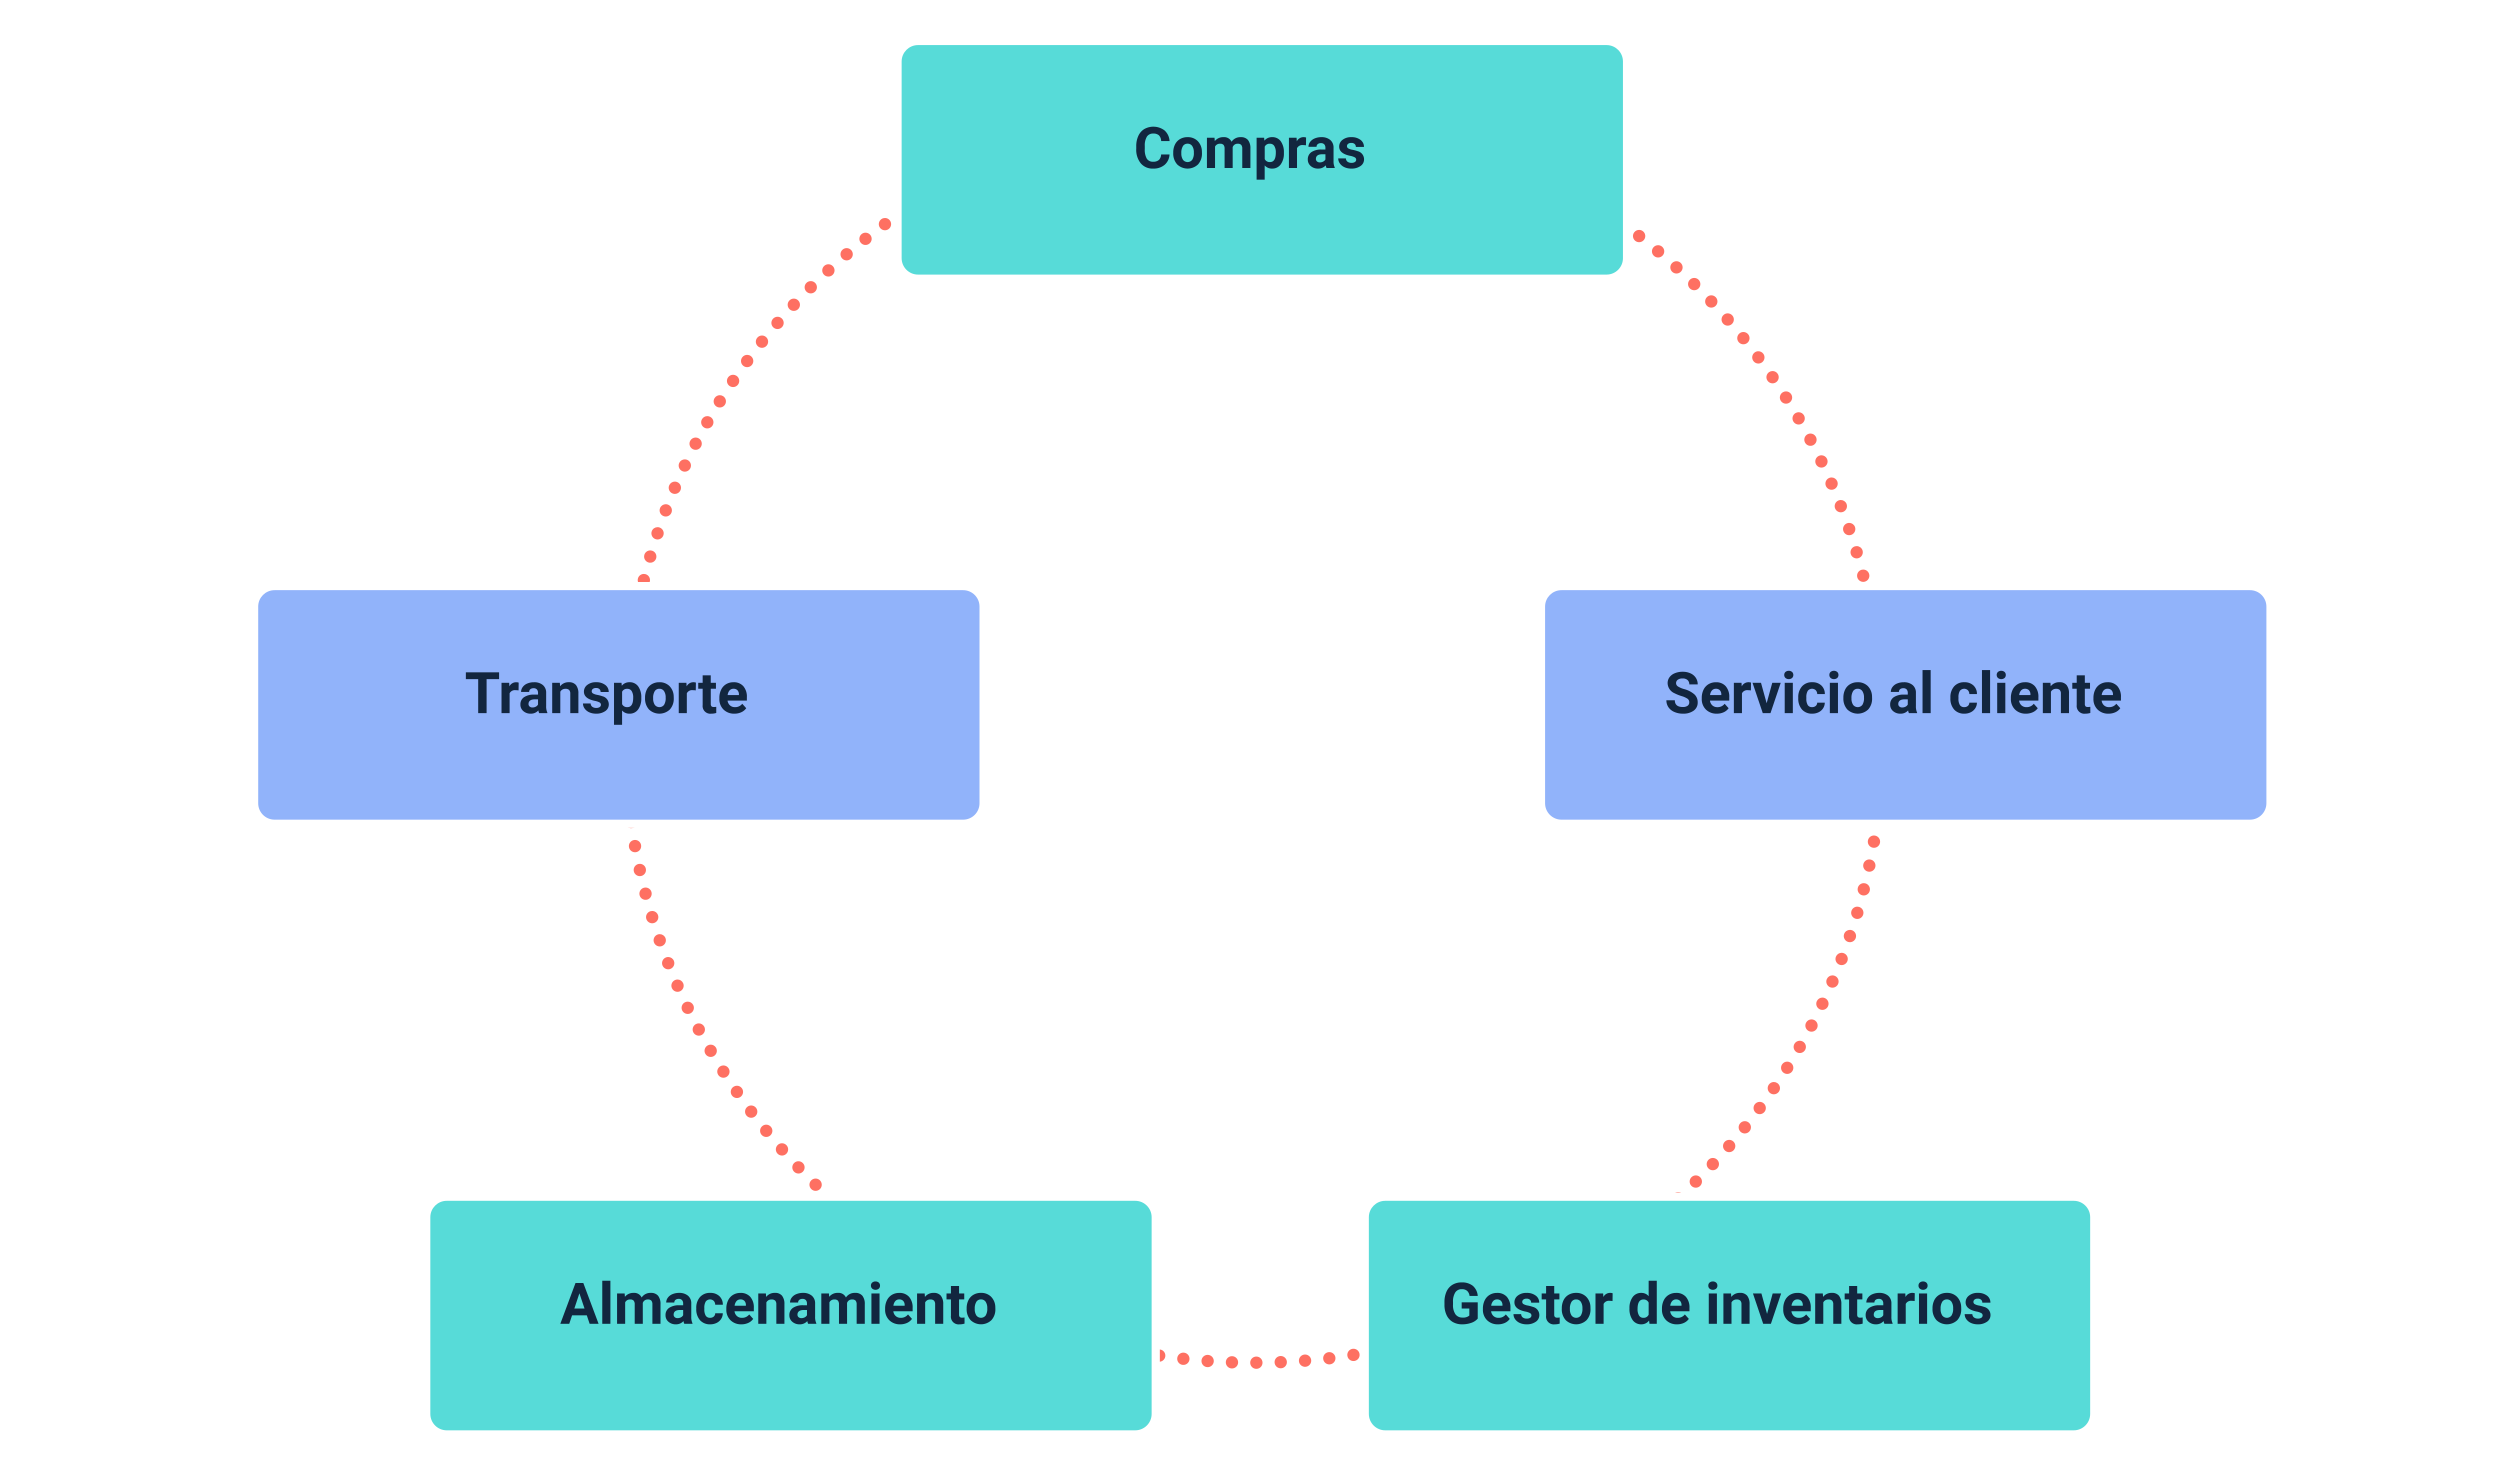<svg xmlns="http://www.w3.org/2000/svg" xmlns:xlink="http://www.w3.org/1999/xlink" width="610" height="360" viewBox="0 0 610 360">
  <defs>
    <clipPath id="clip-path">
      <rect id="Rectángulo_354403" data-name="Rectángulo 354403" width="182" height="62" transform="translate(260)" fill="none"/>
    </clipPath>
    <filter id="Trazado_768729" x="209" y="0" width="198" height="78" filterUnits="userSpaceOnUse">
      <feOffset dx="3" dy="3" input="SourceAlpha"/>
      <feGaussianBlur stdDeviation="3" result="blur"/>
      <feFlood flood-opacity="0.161"/>
      <feComposite operator="in" in2="blur"/>
      <feComposite in="SourceGraphic"/>
    </filter>
    <filter id="Trazado_771902" x="52" y="133" width="198" height="78" filterUnits="userSpaceOnUse">
      <feOffset dx="3" dy="3" input="SourceAlpha"/>
      <feGaussianBlur stdDeviation="3" result="blur-2"/>
      <feFlood flood-opacity="0.161"/>
      <feComposite operator="in" in2="blur-2"/>
      <feComposite in="SourceGraphic"/>
    </filter>
    <clipPath id="clip-path-2">
      <rect id="Rectángulo_354397" data-name="Rectángulo 354397" width="182" height="62" fill="none"/>
    </clipPath>
    <filter id="Trazado_771897" x="366" y="133" width="198" height="78" filterUnits="userSpaceOnUse">
      <feOffset dx="3" dy="3" input="SourceAlpha"/>
      <feGaussianBlur stdDeviation="3" result="blur-3"/>
      <feFlood flood-opacity="0.161"/>
      <feComposite operator="in" in2="blur-3"/>
      <feComposite in="SourceGraphic"/>
    </filter>
    <filter id="Trazado_771900" x="94" y="282" width="198" height="78" filterUnits="userSpaceOnUse">
      <feOffset dx="3" dy="3" input="SourceAlpha"/>
      <feGaussianBlur stdDeviation="3" result="blur-4"/>
      <feFlood flood-opacity="0.161"/>
      <feComposite operator="in" in2="blur-4"/>
      <feComposite in="SourceGraphic"/>
    </filter>
    <filter id="Trazado_768728" x="323" y="282" width="198" height="78" filterUnits="userSpaceOnUse">
      <feOffset dx="3" dy="3" input="SourceAlpha"/>
      <feGaussianBlur stdDeviation="3" result="blur-5"/>
      <feFlood flood-opacity="0.161"/>
      <feComposite operator="in" in2="blur-5"/>
      <feComposite in="SourceGraphic"/>
    </filter>
  </defs>
  <g id="Grupo_1027208" data-name="Grupo 1027208" transform="translate(-495 -7632)">
    <g id="Grupo_1027202" data-name="Grupo 1027202">
      <path id="Trazado_771894" data-name="Trazado 771894" d="M0,0H610V346H0Z" transform="translate(495 7636)" fill="none"/>
      <g id="Trazado_771895" data-name="Trazado 771895" transform="translate(646 7656)" fill="none" stroke-linecap="round" stroke-dasharray="0 6">
        <path d="M155,0A155,155,0,1,1,0,155,155,155,0,0,1,155,0Z" stroke="none"/>
        <path d="M 155 0 C 155.834 0 156.505 0.672 156.505 1.5 C 156.505 2.328 155.834 3 155.005 3 L 155 3 C 154.807 3 154.623 2.964 154.454 2.897 C 154.285 2.965 154.101 3.002 153.908 3.004 L 153.903 3.004 C 153.075 3.01 152.398 2.343 152.392 1.514 C 152.386 0.686 153.053 0.01 153.881 0.004 C 153.883 0.004 153.884 0.004 153.885 0.004 C 153.885 0.004 153.886 0.004 153.886 0.004 C 153.89 0.004 153.894 0.004 153.898 0.004 C 154.09 0.004 154.275 0.04 154.444 0.106 C 154.616 0.038 154.804 0 155 0 C 155 0 155 0 155 0 Z M 160.949 0.113 C 160.967 0.113 160.986 0.113 161.005 0.114 C 161.01 0.114 161.011 0.114 161.016 0.115 C 161.842 0.148 162.485 0.844 162.454 1.671 C 162.422 2.498 161.726 3.143 160.898 3.112 L 160.893 3.112 C 160.065 3.081 159.419 2.384 159.451 1.556 C 159.482 0.748 160.146 0.113 160.949 0.113 Z M 166.884 0.453 C 166.921 0.453 166.958 0.455 166.996 0.457 C 166.996 0.457 167.002 0.458 167.002 0.458 C 167.008 0.458 167.007 0.458 167.013 0.459 C 167.836 0.525 168.45 1.245 168.387 2.068 C 168.324 2.894 167.603 3.512 166.777 3.449 L 166.772 3.449 C 165.946 3.386 165.327 2.665 165.39 1.839 C 165.451 1.052 166.108 0.453 166.884 0.453 Z M 172.805 1.022 C 172.863 1.022 172.921 1.025 172.979 1.032 C 172.981 1.032 172.983 1.032 172.985 1.032 C 173.808 1.127 174.398 1.871 174.303 2.694 C 174.208 3.517 173.463 4.107 172.64 4.012 L 172.635 4.012 C 171.812 3.917 171.222 3.172 171.317 2.349 C 171.405 1.585 172.054 1.022 172.805 1.022 Z M 178.698 1.818 C 178.775 1.818 178.852 1.824 178.93 1.836 C 178.93 1.836 178.931 1.836 178.931 1.836 C 178.931 1.836 178.935 1.837 178.935 1.837 C 178.935 1.837 178.935 1.837 178.936 1.837 C 179.754 1.964 180.315 2.73 180.188 3.549 C 180.061 4.368 179.295 4.928 178.476 4.801 L 178.471 4.801 C 177.652 4.674 177.091 3.907 177.218 3.089 C 177.333 2.348 177.971 1.818 178.698 1.818 Z M 184.556 2.843 C 184.651 2.843 184.746 2.852 184.843 2.87 C 184.848 2.871 184.852 2.872 184.857 2.873 C 185.666 3.035 186.193 3.82 186.035 4.631 C 185.877 5.444 185.089 5.975 184.276 5.816 L 184.271 5.815 C 183.457 5.657 182.927 4.869 183.085 4.056 C 183.225 3.34 183.853 2.843 184.556 2.843 Z M 190.371 4.095 C 190.485 4.095 190.6 4.108 190.716 4.135 C 190.718 4.136 190.72 4.136 190.722 4.136 C 191.528 4.327 192.027 5.134 191.837 5.941 C 191.647 6.747 190.839 7.247 190.033 7.056 L 190.028 7.055 C 189.221 6.865 188.722 6.057 188.912 5.251 C 189.075 4.56 189.691 4.095 190.371 4.095 Z M 196.13 5.572 C 196.263 5.572 196.397 5.59 196.531 5.627 C 196.531 5.627 196.533 5.627 196.533 5.627 C 196.533 5.627 196.533 5.627 196.534 5.628 C 196.538 5.629 196.538 5.629 196.543 5.63 C 197.338 5.854 197.803 6.679 197.582 7.475 C 197.36 8.273 196.534 8.741 195.735 8.519 L 195.73 8.518 C 194.932 8.296 194.464 7.47 194.686 6.671 C 194.87 6.007 195.473 5.572 196.13 5.572 Z M 201.829 7.274 C 201.981 7.274 202.135 7.297 202.287 7.345 C 202.287 7.346 202.288 7.346 202.288 7.346 C 202.293 7.347 202.289 7.346 202.294 7.348 C 203.082 7.601 203.516 8.444 203.264 9.233 C 203.011 10.022 202.167 10.457 201.378 10.204 L 201.373 10.203 C 200.584 9.95 200.149 9.106 200.401 8.317 C 200.605 7.68 201.194 7.274 201.829 7.274 Z M 207.457 9.196 C 207.627 9.196 207.799 9.225 207.968 9.286 C 207.968 9.286 207.979 9.29 207.979 9.29 C 208.755 9.575 209.154 10.434 208.872 11.211 C 208.589 11.99 207.728 12.391 206.949 12.108 L 206.944 12.106 C 206.166 11.823 205.764 10.963 206.047 10.184 C 206.269 9.575 206.844 9.196 207.457 9.196 Z M 213.005 11.337 C 213.193 11.337 213.385 11.372 213.571 11.448 C 213.571 11.448 213.575 11.45 213.575 11.45 C 213.576 11.45 213.576 11.45 213.577 11.451 C 214.343 11.764 214.711 12.639 214.398 13.406 C 214.085 14.173 213.209 14.541 212.442 14.228 L 212.437 14.226 C 211.67 13.912 211.302 13.037 211.616 12.27 C 211.853 11.689 212.413 11.337 213.005 11.337 Z M 218.466 13.692 C 218.671 13.692 218.88 13.735 219.079 13.824 C 219.079 13.824 219.088 13.828 219.088 13.828 C 219.089 13.829 219.089 13.829 219.09 13.829 C 219.09 13.829 219.094 13.831 219.094 13.831 C 219.846 14.175 220.178 15.063 219.836 15.816 C 219.493 16.57 218.603 16.903 217.849 16.56 L 217.844 16.558 C 217.09 16.215 216.757 15.326 217.1 14.572 C 217.351 14.019 217.896 13.692 218.466 13.692 Z M 223.831 16.259 C 224.057 16.259 224.286 16.31 224.502 16.418 C 224.502 16.418 224.504 16.419 224.504 16.419 C 224.504 16.419 224.505 16.42 224.506 16.42 C 224.51 16.422 224.509 16.422 224.513 16.424 C 225.25 16.797 225.546 17.697 225.175 18.435 C 224.803 19.175 223.901 19.474 223.161 19.102 L 223.156 19.099 C 222.416 18.727 222.117 17.826 222.489 17.086 C 222.753 16.561 223.282 16.259 223.831 16.259 Z M 229.092 19.032 C 229.335 19.032 229.582 19.091 229.81 19.216 C 229.815 19.218 229.814 19.218 229.819 19.221 C 229.819 19.221 229.82 19.221 229.82 19.221 C 230.545 19.622 230.809 20.534 230.408 21.26 C 230.008 21.985 229.095 22.248 228.37 21.848 L 228.365 21.845 C 227.64 21.445 227.377 20.532 227.777 19.807 C 228.051 19.311 228.563 19.032 229.092 19.032 Z M 234.241 22.007 C 234.504 22.007 234.769 22.076 235.01 22.22 C 235.01 22.22 235.017 22.224 235.017 22.224 C 235.017 22.224 235.018 22.225 235.019 22.225 C 235.019 22.225 235.027 22.23 235.027 22.23 C 235.731 22.66 235.956 23.578 235.529 24.285 C 235.1 24.995 234.178 25.222 233.469 24.794 L 233.465 24.791 C 232.755 24.363 232.528 23.441 232.956 22.732 C 233.238 22.265 233.733 22.007 234.241 22.007 Z M 239.271 25.179 C 239.554 25.179 239.841 25.259 240.095 25.427 C 240.096 25.427 240.097 25.428 240.098 25.428 C 240.102 25.431 240.1 25.43 240.104 25.433 C 240.792 25.889 240.982 26.817 240.528 27.507 C 240.072 28.199 239.142 28.391 238.45 27.936 L 238.446 27.933 C 237.754 27.477 237.562 26.547 238.017 25.855 C 238.305 25.417 238.784 25.179 239.271 25.179 Z M 244.175 28.544 C 244.475 28.544 244.777 28.633 245.04 28.819 C 245.044 28.822 245.044 28.823 245.048 28.825 C 245.049 28.826 245.05 28.826 245.05 28.827 C 245.05 28.827 245.052 28.828 245.052 28.828 C 245.725 29.31 245.88 30.246 245.399 30.92 C 244.917 31.594 243.98 31.749 243.306 31.268 L 243.302 31.264 C 242.628 30.783 242.472 29.846 242.954 29.172 C 243.247 28.762 243.707 28.544 244.175 28.544 Z M 248.945 32.096 C 249.266 32.096 249.59 32.198 249.863 32.41 C 249.865 32.411 249.866 32.413 249.868 32.414 C 250.522 32.921 250.642 33.863 250.134 34.518 C 249.627 35.173 248.685 35.292 248.03 34.785 L 248.026 34.782 C 247.371 34.274 247.251 33.332 247.759 32.677 C 248.054 32.296 248.498 32.096 248.945 32.096 Z M 253.575 35.829 C 253.914 35.829 254.256 35.943 254.536 36.178 C 254.54 36.181 254.535 36.177 254.539 36.18 C 254.539 36.18 254.539 36.181 254.54 36.181 C 254.54 36.181 254.548 36.188 254.548 36.188 C 255.178 36.722 255.258 37.664 254.728 38.296 C 254.195 38.931 253.249 39.014 252.615 38.482 L 252.61 38.478 C 251.976 37.946 251.893 37 252.425 36.365 C 252.722 36.011 253.147 35.829 253.575 35.829 Z M 258.057 39.738 C 258.414 39.738 258.773 39.864 259.059 40.121 C 259.063 40.125 259.063 40.125 259.067 40.129 C 259.067 40.129 259.068 40.13 259.068 40.13 C 259.682 40.686 259.729 41.635 259.172 42.249 C 258.616 42.862 257.667 42.909 257.053 42.353 L 257.049 42.349 C 256.436 41.793 256.389 40.844 256.946 40.23 C 257.242 39.904 257.649 39.738 258.057 39.738 Z M 262.386 43.816 C 262.762 43.816 263.138 43.957 263.429 44.238 C 263.433 44.242 263.435 44.244 263.439 44.248 C 263.439 44.248 263.439 44.248 263.439 44.248 C 264.031 44.828 264.041 45.777 263.461 46.369 C 262.882 46.961 261.932 46.971 261.34 46.392 L 261.336 46.388 C 260.744 45.808 260.734 44.858 261.314 44.267 C 261.608 43.966 261.997 43.816 262.386 43.816 Z M 266.554 48.058 C 266.95 48.058 267.346 48.214 267.64 48.523 C 267.644 48.527 267.643 48.526 267.646 48.53 C 267.647 48.53 267.647 48.531 267.648 48.531 C 268.217 49.133 268.191 50.083 267.589 50.652 C 266.987 51.221 266.037 51.195 265.468 50.593 L 265.464 50.589 C 264.895 49.987 264.922 49.037 265.524 48.468 C 265.814 48.194 266.184 48.058 266.554 48.058 Z M 270.556 52.457 C 270.971 52.457 271.384 52.629 271.68 52.964 C 271.684 52.968 271.688 52.972 271.691 52.976 C 272.234 53.599 272.171 54.545 271.548 55.09 C 270.924 55.636 269.977 55.573 269.431 54.949 L 269.428 54.945 C 268.882 54.322 268.945 53.374 269.569 52.829 C 269.853 52.58 270.205 52.457 270.556 52.457 Z M 274.385 57.008 C 274.822 57.008 275.256 57.198 275.552 57.564 C 275.553 57.565 275.553 57.565 275.554 57.566 C 275.557 57.57 275.558 57.571 275.561 57.575 C 276.076 58.219 275.975 59.159 275.333 59.678 C 274.689 60.199 273.745 60.099 273.224 59.455 L 273.22 59.451 C 272.699 58.807 272.799 57.863 273.443 57.342 C 273.72 57.117 274.054 57.008 274.385 57.008 Z M 278.037 61.702 C 278.493 61.702 278.945 61.91 279.239 62.304 C 279.24 62.305 279.24 62.306 279.241 62.307 C 279.241 62.307 279.246 62.313 279.246 62.313 C 279.738 62.976 279.601 63.913 278.939 64.408 C 278.275 64.904 277.335 64.768 276.839 64.104 L 276.836 64.1 C 276.34 63.436 276.476 62.497 277.14 62.001 C 277.409 61.799 277.724 61.702 278.037 61.702 Z M 281.504 66.534 C 281.981 66.534 282.45 66.761 282.741 67.183 C 282.742 67.185 282.743 67.186 282.744 67.188 C 283.214 67.87 283.041 68.804 282.359 69.274 C 281.677 69.744 280.743 69.572 280.273 68.889 L 280.27 68.885 C 279.8 68.203 279.972 67.269 280.654 66.799 C 280.914 66.62 281.211 66.534 281.504 66.534 Z M 284.782 71.496 C 285.277 71.496 285.761 71.74 286.047 72.187 C 286.049 72.191 286.05 72.192 286.052 72.196 C 286.053 72.197 286.053 72.197 286.054 72.198 C 286.497 72.898 286.289 73.825 285.589 74.268 C 284.889 74.711 283.962 74.503 283.519 73.803 L 283.516 73.798 C 283.073 73.098 283.281 72.172 283.981 71.729 C 284.23 71.571 284.507 71.496 284.782 71.496 Z M 287.866 76.581 C 288.383 76.581 288.886 76.849 289.164 77.329 C 289.165 77.33 289.166 77.332 289.167 77.333 C 289.583 78.05 289.339 78.968 288.622 79.383 C 287.906 79.799 286.988 79.555 286.572 78.839 L 286.57 78.834 C 286.154 78.117 286.398 77.2 287.114 76.784 C 287.351 76.646 287.61 76.581 287.866 76.581 Z M 290.75 81.782 C 291.286 81.782 291.804 82.07 292.074 82.575 C 292.076 82.579 292.08 82.587 292.083 82.591 C 292.465 83.322 292.185 84.226 291.455 84.613 C 290.723 85 289.815 84.721 289.428 83.989 L 289.425 83.984 C 289.038 83.252 289.317 82.344 290.049 81.956 C 290.273 81.838 290.513 81.782 290.75 81.782 Z M 293.43 87.09 C 293.987 87.09 294.523 87.403 294.781 87.939 C 294.784 87.943 294.783 87.941 294.785 87.945 C 294.785 87.946 294.785 87.946 294.785 87.946 C 295.144 88.693 294.829 89.589 294.083 89.948 C 293.336 90.306 292.44 89.992 292.081 89.245 L 292.079 89.24 C 291.72 88.494 292.034 87.598 292.781 87.239 C 292.99 87.138 293.212 87.09 293.43 87.09 Z M 295.901 92.5 C 296.481 92.5 297.033 92.838 297.278 93.403 C 297.28 93.408 297.281 93.411 297.283 93.415 C 297.608 94.174 297.259 95.053 296.501 95.381 C 295.741 95.711 294.857 95.362 294.528 94.602 L 294.526 94.597 C 294.196 93.837 294.545 92.953 295.305 92.624 C 295.5 92.54 295.702 92.5 295.901 92.5 Z M 298.16 98.001 C 298.761 98.001 299.328 98.365 299.559 98.958 C 299.559 98.959 299.559 98.96 299.56 98.961 C 299.56 98.961 299.562 98.967 299.562 98.967 C 299.859 99.739 299.476 100.605 298.705 100.905 C 297.933 101.204 297.064 100.821 296.764 100.049 L 296.762 100.044 C 296.462 99.271 296.846 98.402 297.618 98.103 C 297.796 98.033 297.98 98.001 298.16 98.001 Z M 300.203 103.585 C 300.824 103.585 301.404 103.974 301.619 104.592 C 301.621 104.597 301.623 104.605 301.625 104.609 C 301.89 105.391 301.473 106.241 300.692 106.509 C 299.908 106.779 299.055 106.362 298.786 105.578 L 298.784 105.573 C 298.515 104.79 298.932 103.936 299.715 103.667 C 299.876 103.612 300.041 103.585 300.203 103.585 Z M 302.026 109.247 C 302.669 109.247 303.263 109.664 303.46 110.31 C 303.463 110.319 303.463 110.318 303.466 110.327 C 303.699 111.119 303.25 111.951 302.459 112.189 C 301.665 112.427 300.829 111.977 300.59 111.184 L 300.589 111.179 C 300.35 110.386 300.8 109.549 301.594 109.311 C 301.738 109.267 301.883 109.247 302.026 109.247 Z M 303.626 114.973 C 304.294 114.973 304.903 115.422 305.078 116.098 C 305.078 116.1 305.078 116.102 305.079 116.103 C 305.286 116.905 304.804 117.724 304.002 117.931 C 303.2 118.138 302.382 117.656 302.174 116.854 L 302.173 116.849 C 301.966 116.047 302.448 115.228 303.25 115.021 C 303.376 114.988 303.502 114.973 303.626 114.973 Z M 305.002 120.759 C 305.691 120.759 306.312 121.236 306.466 121.936 C 306.467 121.941 306.468 121.945 306.469 121.95 C 306.642 122.758 306.129 123.555 305.32 123.73 C 304.511 123.906 303.712 123.392 303.536 122.583 L 303.535 122.577 C 303.359 121.768 303.873 120.969 304.682 120.793 C 304.79 120.77 304.897 120.759 305.002 120.759 Z M 306.152 126.594 C 306.865 126.594 307.498 127.105 307.627 127.832 C 307.627 127.832 307.628 127.835 307.628 127.835 C 307.628 127.836 307.628 127.837 307.628 127.838 C 307.629 127.843 307.627 127.835 307.628 127.84 C 307.772 128.655 307.227 129.432 306.412 129.577 C 305.596 129.721 304.818 129.176 304.674 128.36 L 304.673 128.355 C 304.529 127.539 305.073 126.761 305.889 126.617 C 305.977 126.601 306.065 126.594 306.152 126.594 Z M 307.073 132.468 C 307.81 132.468 308.452 133.011 308.557 133.761 C 308.558 133.766 308.558 133.77 308.559 133.775 C 308.668 134.594 308.095 135.347 307.276 135.46 C 306.455 135.572 305.698 134.998 305.586 134.177 L 305.585 134.172 C 305.473 133.351 306.047 132.594 306.868 132.482 C 306.937 132.473 307.005 132.468 307.073 132.468 Z M 307.766 138.377 C 308.527 138.377 309.179 138.953 309.257 139.726 C 309.257 139.726 309.258 139.733 309.258 139.733 C 309.258 139.733 309.258 139.734 309.258 139.734 C 309.258 139.739 309.258 139.738 309.259 139.743 C 309.335 140.565 308.733 141.295 307.911 141.375 C 307.086 141.455 306.353 140.852 306.272 140.028 L 306.272 140.023 C 306.191 139.198 306.794 138.464 307.619 138.384 C 307.668 138.379 307.717 138.377 307.766 138.377 Z M 308.231 144.304 C 309.018 144.304 309.679 144.919 309.727 145.715 C 309.727 145.716 309.727 145.717 309.727 145.717 C 309.727 145.722 309.727 145.715 309.727 145.72 C 309.727 145.721 309.727 145.721 309.727 145.721 C 309.776 146.548 309.145 147.258 308.318 147.307 C 307.491 147.356 306.781 146.725 306.732 145.898 L 306.732 145.892 C 306.683 145.065 307.314 144.355 308.141 144.307 C 308.171 144.305 308.201 144.304 308.231 144.304 Z M 308.467 150.248 C 309.281 150.248 309.949 150.899 309.966 151.717 C 309.966 151.722 309.966 151.723 309.966 151.728 C 309.98 152.554 309.324 153.236 308.497 153.253 C 307.669 153.271 306.984 152.613 306.967 151.785 L 306.967 151.779 C 306.949 150.951 307.607 150.266 308.435 150.248 C 308.446 150.248 308.456 150.248 308.467 150.248 Z M 308.476 156.2 C 308.485 156.2 308.494 156.2 308.503 156.2 C 309.331 156.214 309.991 156.898 309.977 157.726 C 309.977 157.726 309.977 157.726 309.977 157.727 C 309.976 157.732 309.977 157.727 309.976 157.732 C 309.962 158.56 309.279 159.219 308.451 159.205 C 307.622 159.191 306.963 158.508 306.977 157.68 L 306.977 157.674 C 306.991 156.855 307.66 156.2 308.476 156.2 Z M 308.26 162.144 C 308.287 162.144 308.316 162.144 308.344 162.146 C 309.171 162.192 309.804 162.9 309.758 163.727 C 309.758 163.727 309.758 163.728 309.758 163.728 C 309.758 163.728 309.758 163.737 309.758 163.737 C 309.709 164.562 309.003 165.193 308.177 165.147 C 307.35 165.101 306.717 164.393 306.763 163.566 L 306.763 163.561 C 306.807 162.762 307.469 162.144 308.26 162.144 Z M 307.816 168.074 C 307.863 168.074 307.91 168.076 307.958 168.081 C 308.783 168.158 309.388 168.89 309.311 169.715 C 309.311 169.716 309.31 169.716 309.31 169.717 C 309.31 169.722 309.31 169.72 309.31 169.725 C 309.23 170.547 308.499 171.151 307.676 171.073 C 306.851 170.995 306.246 170.264 306.323 169.439 L 306.324 169.434 C 306.397 168.657 307.05 168.074 307.816 168.074 Z M 307.143 173.984 C 307.209 173.984 307.276 173.988 307.344 173.997 C 308.162 174.106 308.738 174.857 308.633 175.675 C 308.633 175.675 308.632 175.687 308.632 175.687 C 308.631 175.687 308.631 175.687 308.631 175.688 C 308.522 176.509 307.767 177.086 306.946 176.976 C 306.125 176.867 305.548 176.112 305.658 175.291 L 305.658 175.286 C 305.759 174.532 306.403 173.984 307.143 173.984 Z M 306.244 179.86 C 306.329 179.86 306.415 179.868 306.501 179.883 C 307.316 180.024 307.862 180.797 307.724 181.611 C 307.724 181.611 307.723 181.618 307.723 181.618 C 307.723 181.619 307.723 181.62 307.723 181.622 C 307.581 182.438 306.805 182.985 305.989 182.844 C 305.172 182.703 304.625 181.926 304.766 181.11 L 304.767 181.105 C 304.894 180.375 305.527 179.86 306.244 179.86 Z M 305.116 185.701 C 305.219 185.701 305.325 185.712 305.43 185.734 C 306.241 185.907 306.757 186.704 306.584 187.514 C 306.584 187.515 306.584 187.516 306.583 187.518 C 306.583 187.518 306.582 187.524 306.582 187.524 C 306.407 188.332 305.612 188.846 304.803 188.673 C 303.993 188.5 303.476 187.703 303.649 186.893 L 303.65 186.888 C 303.801 186.183 304.423 185.701 305.116 185.701 Z M 303.762 191.491 C 303.884 191.491 304.009 191.506 304.133 191.537 C 304.936 191.742 305.421 192.558 305.216 193.361 C 305.216 193.361 305.216 193.362 305.216 193.362 C 305.215 193.367 305.215 193.366 305.214 193.371 C 305.008 194.171 304.193 194.654 303.391 194.45 C 302.589 194.245 302.103 193.429 302.308 192.626 L 302.309 192.621 C 302.482 191.942 303.092 191.491 303.762 191.491 Z M 302.183 197.223 C 302.324 197.223 302.468 197.244 302.61 197.286 C 303.403 197.521 303.856 198.354 303.622 199.147 C 303.622 199.147 303.621 199.151 303.621 199.151 C 303.621 199.153 303.62 199.154 303.62 199.156 C 303.384 199.95 302.549 200.403 301.755 200.167 C 300.961 199.932 300.508 199.097 300.744 198.302 L 300.745 198.297 C 300.939 197.645 301.536 197.223 302.183 197.223 Z M 300.381 202.891 C 300.541 202.891 300.704 202.917 300.864 202.971 C 301.648 203.237 302.068 204.089 301.802 204.874 C 301.801 204.875 301.8 204.877 301.8 204.879 C 301.533 205.663 300.681 206.083 299.897 205.817 C 299.113 205.55 298.693 204.698 298.959 203.914 L 298.961 203.909 C 299.173 203.284 299.756 202.891 300.381 202.891 Z M 298.36 208.483 C 298.538 208.483 298.72 208.515 298.897 208.583 C 299.67 208.879 300.057 209.747 299.76 210.52 C 299.76 210.521 299.759 210.522 299.759 210.523 C 299.759 210.523 299.757 210.528 299.757 210.528 C 299.459 211.3 298.593 211.685 297.82 211.388 C 297.047 211.092 296.66 210.224 296.957 209.451 L 296.959 209.445 C 297.188 208.849 297.757 208.482 298.36 208.483 Z M 296.122 213.992 C 296.319 213.992 296.52 214.031 296.712 214.114 C 297.473 214.441 297.825 215.321 297.5 216.082 C 297.498 216.086 297.5 216.083 297.498 216.088 C 297.498 216.088 297.498 216.088 297.497 216.088 C 297.497 216.088 297.497 216.09 297.497 216.09 C 297.17 216.851 296.288 217.203 295.527 216.876 C 294.766 216.549 294.414 215.667 294.74 214.906 L 294.742 214.901 C 294.986 214.333 295.54 213.992 296.122 213.992 Z M 293.67 219.41 C 293.886 219.41 294.106 219.457 294.314 219.556 C 295.062 219.912 295.38 220.808 295.023 221.555 C 295.023 221.556 295.023 221.556 295.023 221.557 C 295.023 221.557 295.018 221.567 295.018 221.567 C 294.66 222.31 293.768 222.625 293.022 222.27 C 292.274 221.914 291.956 221.019 292.313 220.271 L 292.315 220.266 C 292.572 219.726 293.11 219.41 293.67 219.41 Z M 291.01 224.728 C 291.245 224.728 291.484 224.784 291.706 224.9 C 292.439 225.285 292.722 226.191 292.337 226.925 C 292.337 226.925 292.337 226.926 292.337 226.926 C 292.336 226.927 292.335 226.929 292.335 226.93 C 291.95 227.664 291.043 227.947 290.309 227.562 C 289.576 227.177 289.293 226.27 289.678 225.536 L 289.681 225.532 C 289.949 225.02 290.47 224.728 291.01 224.728 Z M 288.145 229.94 C 288.399 229.94 288.656 230.004 288.892 230.14 C 289.607 230.552 289.855 231.464 289.448 232.181 C 289.445 232.186 289.442 232.192 289.439 232.196 C 289.025 232.912 288.11 233.158 287.393 232.745 C 286.675 232.332 286.427 231.415 286.841 230.697 L 286.843 230.692 C 287.121 230.21 287.626 229.94 288.145 229.94 Z M 285.08 235.036 C 285.352 235.036 285.628 235.111 285.876 235.266 C 286.578 235.707 286.789 236.633 286.348 237.334 C 286.348 237.335 286.348 237.336 286.347 237.336 C 286.347 237.336 286.344 237.341 286.344 237.341 C 285.903 238.041 284.978 238.252 284.277 237.811 C 283.576 237.371 283.364 236.445 283.805 235.743 L 283.808 235.739 C 284.093 235.285 284.581 235.036 285.08 235.036 Z M 281.819 240.01 C 282.111 240.01 282.406 240.095 282.665 240.272 C 283.348 240.739 283.524 241.673 283.056 242.357 C 283.056 242.357 283.056 242.357 283.056 242.357 C 283.056 242.357 283.052 242.363 283.052 242.363 C 282.584 243.045 281.652 243.22 280.969 242.753 C 280.285 242.285 280.109 241.352 280.577 240.668 L 280.58 240.664 C 280.87 240.239 281.341 240.01 281.819 240.01 Z M 278.369 244.854 C 278.68 244.854 278.993 244.951 279.261 245.15 C 279.925 245.642 280.065 246.578 279.576 247.244 C 279.576 247.244 279.569 247.252 279.569 247.252 C 279.569 247.252 279.569 247.253 279.569 247.253 C 279.076 247.918 278.136 248.057 277.471 247.564 C 276.806 247.07 276.666 246.131 277.16 245.465 L 277.163 245.461 C 277.457 245.064 277.91 244.854 278.369 244.854 Z M 274.734 249.562 C 275.064 249.562 275.396 249.67 275.673 249.893 C 276.319 250.411 276.421 251.356 275.903 252.001 C 275.902 252.002 275.902 252.002 275.902 252.002 C 275.902 252.002 275.896 252.009 275.896 252.009 C 275.377 252.652 274.435 252.754 273.79 252.236 C 273.145 251.717 273.042 250.773 273.56 250.127 L 273.564 250.123 C 273.86 249.754 274.295 249.562 274.734 249.562 Z M 270.921 254.126 C 271.269 254.126 271.62 254.247 271.904 254.494 C 272.529 255.037 272.595 255.984 272.052 256.61 C 272.051 256.61 272.051 256.611 272.05 256.612 C 272.047 256.616 272.048 256.615 272.045 256.618 C 271.501 257.239 270.556 257.304 269.932 256.762 C 269.307 256.219 269.241 255.271 269.784 254.646 L 269.788 254.642 C 270.084 254.301 270.501 254.126 270.921 254.126 Z M 266.934 258.54 C 267.302 258.54 267.671 258.674 267.96 258.946 C 268.563 259.512 268.594 260.458 268.031 261.062 C 268.031 261.062 268.026 261.067 268.026 261.067 C 268.025 261.068 268.024 261.069 268.023 261.07 C 267.456 261.674 266.507 261.704 265.903 261.137 C 265.299 260.57 265.269 259.621 265.836 259.017 L 265.84 259.013 C 266.135 258.698 266.534 258.54 266.934 258.54 Z M 262.78 262.797 C 263.167 262.797 263.555 262.946 263.848 263.243 C 264.43 263.833 264.423 264.783 263.833 265.365 C 263.832 265.366 263.831 265.367 263.829 265.368 C 263.24 265.95 262.29 265.943 261.708 265.354 C 261.126 264.764 261.133 263.814 261.723 263.232 L 261.727 263.229 C 262.019 262.94 262.4 262.797 262.78 262.797 Z M 258.465 266.89 C 258.872 266.89 259.278 267.055 259.574 267.379 C 260.132 267.991 260.089 268.939 259.477 269.498 C 259.474 269.501 259.472 269.503 259.468 269.506 C 258.856 270.06 257.911 270.016 257.354 269.405 C 256.795 268.794 256.839 267.845 257.45 267.286 L 257.454 267.283 C 257.742 267.02 258.104 266.89 258.465 266.89 Z M 253.996 270.815 C 254.423 270.815 254.846 270.996 255.143 271.347 C 255.677 271.979 255.598 272.924 254.968 273.459 C 254.964 273.462 254.965 273.461 254.961 273.464 C 254.961 273.464 254.961 273.464 254.961 273.465 C 254.328 273.999 253.382 273.919 252.847 273.287 C 252.313 272.654 252.392 271.707 253.025 271.173 L 253.029 271.169 C 253.311 270.931 253.655 270.815 253.996 270.815 Z M 249.38 274.565 C 249.826 274.565 250.267 274.763 250.563 275.142 C 251.072 275.793 250.957 276.733 250.308 277.244 C 250.308 277.244 250.302 277.248 250.302 277.248 C 250.301 277.249 250.3 277.25 250.299 277.25 C 249.646 277.76 248.704 277.644 248.194 276.991 C 247.684 276.338 247.8 275.395 248.453 274.886 L 248.458 274.882 C 248.732 274.668 249.057 274.565 249.38 274.565 Z M 244.622 278.133 C 245.088 278.133 245.547 278.35 245.84 278.757 C 246.324 279.429 246.172 280.366 245.501 280.85 C 245.501 280.85 245.497 280.852 245.497 280.852 C 245.497 280.853 245.496 280.853 245.495 280.854 C 244.823 281.338 243.886 281.186 243.401 280.513 C 242.917 279.841 243.07 278.904 243.742 278.42 L 243.746 278.416 C 244.012 278.225 244.318 278.133 244.622 278.133 Z M 239.73 281.516 C 240.216 281.516 240.693 281.751 240.982 282.187 C 241.438 282.876 241.252 283.804 240.565 284.263 C 240.561 284.266 240.557 284.268 240.553 284.271 C 239.862 284.726 238.934 284.537 238.477 283.848 C 238.019 283.157 238.207 282.227 238.898 281.769 L 238.902 281.766 C 239.157 281.596 239.445 281.516 239.73 281.516 Z M 234.711 284.706 C 235.217 284.706 235.711 284.962 235.994 285.426 C 236.425 286.134 236.2 287.057 235.493 287.487 C 235.492 287.488 235.492 287.488 235.491 287.488 C 235.491 287.488 235.482 287.494 235.482 287.494 C 234.775 287.92 233.856 287.695 233.427 286.989 C 232.996 286.281 233.22 285.359 233.928 284.928 L 233.932 284.925 C 234.176 284.777 234.445 284.706 234.711 284.706 Z M 229.572 287.7 C 230.099 287.7 230.61 287.978 230.884 288.47 C 231.287 289.193 231.028 290.105 230.306 290.509 C 230.302 290.511 230.301 290.512 230.297 290.514 C 229.573 290.916 228.661 290.656 228.258 289.932 C 227.855 289.209 228.115 288.295 228.839 287.892 L 228.844 287.89 C 229.075 287.761 229.325 287.7 229.572 287.7 Z M 224.322 290.492 C 224.869 290.492 225.397 290.792 225.661 291.314 C 226.036 292.052 225.741 292.955 225.002 293.33 C 225.001 293.33 225 293.33 225 293.331 C 224.995 293.333 224.995 293.333 224.991 293.335 C 224.253 293.705 223.354 293.41 222.981 292.673 C 222.606 291.934 222.901 291.031 223.64 290.656 L 223.645 290.654 C 223.862 290.544 224.094 290.492 224.322 290.492 Z M 218.967 293.077 C 219.535 293.077 220.079 293.402 220.331 293.952 C 220.676 294.704 220.348 295.593 219.597 295.939 C 219.597 295.939 219.587 295.944 219.587 295.944 C 218.835 296.288 217.945 295.958 217.6 295.206 C 217.254 294.453 217.584 293.562 218.337 293.217 L 218.342 293.214 C 218.545 293.121 218.758 293.077 218.967 293.077 Z M 213.515 295.453 C 214.105 295.453 214.664 295.802 214.902 296.381 C 215.218 297.146 214.854 298.023 214.088 298.339 C 214.087 298.34 214.086 298.34 214.085 298.341 C 214.085 298.341 214.081 298.342 214.081 298.342 C 213.316 298.657 212.44 298.292 212.124 297.527 C 211.808 296.761 212.173 295.884 212.939 295.568 L 212.944 295.566 C 213.131 295.489 213.325 295.453 213.515 295.453 Z M 207.976 297.613 C 208.587 297.613 209.161 297.989 209.384 298.596 C 209.669 299.371 209.274 300.23 208.501 300.519 C 208.497 300.52 208.494 300.521 208.489 300.523 C 208.489 300.523 208.489 300.523 208.489 300.523 C 207.711 300.809 206.849 300.411 206.563 299.633 C 206.277 298.856 206.676 297.993 207.453 297.708 L 207.459 297.706 C 207.629 297.643 207.804 297.613 207.976 297.613 Z M 202.356 299.556 C 202.988 299.556 203.577 299.96 203.782 300.594 C 204.037 301.381 203.608 302.225 202.823 302.482 C 202.823 302.482 202.816 302.484 202.816 302.484 C 202.815 302.484 202.814 302.485 202.813 302.485 C 202.024 302.741 201.179 302.309 200.923 301.521 C 200.668 300.733 201.1 299.887 201.888 299.631 L 201.893 299.63 C 202.047 299.58 202.203 299.556 202.356 299.556 Z M 196.665 301.278 C 197.32 301.278 197.922 301.711 198.108 302.372 C 198.332 303.168 197.87 303.995 197.075 304.221 C 197.07 304.223 197.062 304.225 197.058 304.226 C 196.262 304.445 195.438 303.981 195.215 303.186 C 194.99 302.389 195.455 301.561 196.253 301.336 L 196.258 301.335 C 196.394 301.296 196.53 301.278 196.665 301.278 Z M 190.911 302.777 C 191.589 302.777 192.203 303.239 192.368 303.928 C 192.561 304.733 192.065 305.543 191.259 305.736 C 191.259 305.736 191.259 305.736 191.258 305.736 C 191.253 305.737 191.26 305.736 191.255 305.737 C 191.255 305.737 191.254 305.737 191.254 305.737 C 190.448 305.93 189.639 305.434 189.446 304.628 C 189.253 303.822 189.749 303.013 190.555 302.82 L 190.56 302.818 C 190.677 302.79 190.795 302.777 190.911 302.777 Z M 185.101 304.05 C 185.802 304.05 186.429 304.544 186.571 305.258 C 186.732 306.069 186.207 306.856 185.397 307.02 C 185.397 307.02 185.389 307.022 185.389 307.022 C 185.388 307.022 185.387 307.022 185.386 307.023 C 184.574 307.184 183.784 306.656 183.623 305.844 C 183.461 305.031 183.989 304.242 184.802 304.08 L 184.807 304.079 C 184.906 304.06 185.004 304.05 185.101 304.05 Z M 179.249 305.096 C 179.973 305.096 180.611 305.622 180.728 306.361 C 180.858 307.177 180.303 307.944 179.488 308.076 C 179.483 308.077 179.482 308.077 179.476 308.078 C 178.658 308.208 177.89 307.65 177.76 306.832 C 177.63 306.014 178.188 305.245 179.006 305.115 L 179.012 305.115 C 179.091 305.102 179.17 305.096 179.249 305.096 Z M 173.357 305.914 C 174.106 305.914 174.754 306.474 174.845 307.237 C 174.943 308.059 174.356 308.805 173.533 308.903 C 173.532 308.904 173.531 308.904 173.53 308.904 C 173.53 308.904 173.523 308.905 173.523 308.905 C 172.702 309 171.958 308.413 171.861 307.592 C 171.763 306.77 172.35 306.023 173.173 305.925 L 173.178 305.925 C 173.238 305.917 173.298 305.914 173.357 305.914 Z M 167.44 306.503 C 168.214 306.503 168.87 307.099 168.933 307.884 C 168.999 308.707 168.388 309.428 167.566 309.498 C 167.561 309.498 167.559 309.499 167.552 309.499 C 166.727 309.565 166.004 308.949 165.937 308.124 C 165.871 307.298 166.487 306.575 167.313 306.509 L 167.318 306.508 C 167.359 306.505 167.399 306.503 167.44 306.503 Z M 161.503 306.865 C 162.302 306.865 162.967 307.496 163 308.302 C 163.035 309.13 162.392 309.829 161.564 309.863 C 161.562 309.864 161.561 309.864 161.559 309.864 C 161.554 309.864 161.562 309.864 161.557 309.864 C 160.73 309.897 160.032 309.255 159.997 308.427 C 159.963 307.6 160.606 306.901 161.434 306.866 L 161.439 306.866 C 161.46 306.865 161.482 306.865 161.503 306.865 Z M 155.554 306.999 C 156.38 306.999 157.051 307.667 157.054 308.494 C 157.057 309.322 156.388 309.996 155.559 309.999 C 155.553 309.999 155.554 309.999 155.548 309.999 C 154.722 309.999 154.052 309.331 154.049 308.504 C 154.046 307.676 154.715 307.002 155.544 306.999 L 155.549 306.999 C 155.551 306.999 155.552 306.999 155.554 306.999 Z M 149.597 306.907 C 149.614 306.907 149.632 306.907 149.649 306.908 L 149.655 306.908 C 150.483 306.936 151.131 307.631 151.102 308.459 C 151.073 309.287 150.378 309.935 149.551 309.906 C 149.545 309.906 149.546 309.906 149.54 309.906 C 148.715 309.874 148.07 309.181 148.098 308.355 C 148.126 307.545 148.792 306.907 149.597 306.907 Z M 143.659 306.587 C 143.696 306.587 143.733 306.589 143.77 306.592 L 143.775 306.592 C 144.601 306.652 145.222 307.371 145.162 308.197 C 145.102 309.022 144.385 309.642 143.562 309.584 C 143.556 309.584 143.557 309.584 143.551 309.584 C 142.725 309.523 142.104 308.805 142.164 307.978 C 142.222 307.189 142.88 306.587 143.659 306.587 Z M 137.735 306.04 C 137.79 306.04 137.847 306.043 137.903 306.049 L 137.909 306.05 C 138.732 306.142 139.325 306.884 139.232 307.708 C 139.141 308.529 138.401 309.121 137.579 309.032 C 137.574 309.031 137.578 309.032 137.573 309.031 C 137.572 309.031 137.571 309.031 137.57 309.031 C 136.746 308.939 136.154 308.197 136.246 307.373 C 136.331 306.607 136.981 306.04 137.735 306.04 Z M 131.839 305.264 C 131.914 305.264 131.99 305.27 132.066 305.282 L 132.071 305.282 C 132.89 305.406 133.454 306.171 133.33 306.99 C 133.206 307.809 132.441 308.373 131.622 308.249 C 131.616 308.248 131.616 308.248 131.61 308.247 C 130.795 308.12 130.235 307.357 130.358 306.54 C 130.471 305.797 131.11 305.264 131.839 305.264 Z M 125.977 304.26 C 126.071 304.26 126.166 304.269 126.261 304.288 L 126.266 304.289 C 127.08 304.444 127.613 305.23 127.458 306.044 C 127.302 306.856 126.519 307.389 125.706 307.236 C 125.706 307.236 125.7 307.235 125.7 307.235 C 125.699 307.234 125.698 307.234 125.697 307.234 C 125.697 307.234 125.696 307.234 125.696 307.234 C 124.883 307.078 124.35 306.292 124.506 305.479 C 124.643 304.76 125.272 304.26 125.977 304.26 Z M 120.16 303.029 C 120.272 303.029 120.386 303.042 120.5 303.069 L 120.505 303.07 C 121.312 303.257 121.815 304.063 121.628 304.87 C 121.441 305.676 120.637 306.178 119.831 305.993 C 119.826 305.992 119.825 305.992 119.82 305.99 C 119.014 305.802 118.513 304.997 118.7 304.191 C 118.861 303.498 119.478 303.029 120.16 303.029 Z M 114.396 301.573 C 114.527 301.573 114.66 301.59 114.792 301.626 L 114.798 301.628 C 115.597 301.846 116.067 302.671 115.849 303.47 C 115.63 304.269 114.805 304.74 114.006 304.521 C 114.005 304.521 114.004 304.521 114.003 304.52 C 114.003 304.52 114 304.52 114 304.52 C 113.202 304.301 112.731 303.476 112.95 302.677 C 113.132 302.011 113.737 301.573 114.396 301.573 Z M 108.691 299.891 C 108.841 299.891 108.993 299.914 109.144 299.961 L 109.149 299.963 C 109.939 300.213 110.377 301.055 110.127 301.845 C 109.878 302.635 109.035 303.073 108.245 302.824 C 108.245 302.824 108.244 302.824 108.244 302.823 C 108.239 302.822 108.236 302.821 108.231 302.819 C 107.447 302.566 107.013 301.727 107.261 300.94 C 107.463 300.3 108.054 299.891 108.691 299.891 Z M 103.058 297.989 C 103.226 297.989 103.398 298.018 103.565 298.078 L 103.571 298.08 C 104.35 298.36 104.755 299.219 104.475 299.999 C 104.194 300.778 103.335 301.183 102.556 300.903 C 102.554 300.902 102.553 300.902 102.552 300.901 C 102.547 300.9 102.55 300.901 102.545 300.899 C 101.769 300.617 101.367 299.76 101.646 298.982 C 101.866 298.37 102.443 297.989 103.058 297.989 Z M 97.503 295.868 C 97.69 295.868 97.88 295.904 98.065 295.978 L 98.07 295.98 C 98.838 296.291 99.209 297.165 98.898 297.933 C 98.589 298.699 97.719 299.07 96.953 298.764 C 96.948 298.763 96.945 298.762 96.941 298.76 C 96.941 298.76 96.94 298.76 96.94 298.759 C 96.172 298.449 95.801 297.575 96.112 296.807 C 96.348 296.223 96.91 295.868 97.503 295.868 Z M 92.034 293.532 C 92.24 293.532 92.449 293.575 92.649 293.665 L 92.654 293.667 C 93.41 294.008 93.746 294.896 93.406 295.651 C 93.066 296.405 92.181 296.742 91.426 296.405 C 91.422 296.403 91.417 296.4 91.412 296.398 C 90.66 296.056 90.326 295.171 90.666 294.417 C 90.916 293.861 91.462 293.532 92.034 293.532 Z M 86.661 290.986 C 86.886 290.986 87.114 291.036 87.329 291.143 L 87.334 291.146 C 88.075 291.515 88.377 292.415 88.008 293.157 C 87.638 293.899 86.738 294.2 85.996 293.831 C 85.996 293.831 85.995 293.83 85.994 293.83 C 85.994 293.83 85.993 293.83 85.993 293.83 C 85.993 293.829 85.992 293.829 85.991 293.829 C 85.25 293.459 84.948 292.559 85.317 291.817 C 85.58 291.29 86.11 290.986 86.661 290.986 Z M 81.39 288.231 C 81.634 288.231 81.881 288.291 82.109 288.416 L 82.114 288.419 C 82.841 288.816 83.107 289.728 82.71 290.455 C 82.313 291.18 81.404 291.447 80.678 291.052 C 80.674 291.05 80.669 291.047 80.664 291.045 C 79.941 290.646 79.676 289.737 80.073 289.011 C 80.346 288.513 80.86 288.231 81.39 288.231 Z M 76.23 285.275 C 76.493 285.275 76.759 285.344 77 285.488 L 77.005 285.491 C 77.715 285.917 77.946 286.838 77.52 287.549 C 77.095 288.259 76.174 288.49 75.463 288.065 C 75.462 288.064 75.462 288.064 75.461 288.063 C 75.457 288.061 75.458 288.062 75.454 288.059 C 74.747 287.633 74.517 286.713 74.942 286.004 C 75.223 285.535 75.721 285.275 76.23 285.275 Z M 71.189 282.12 C 71.47 282.12 71.755 282.199 72.008 282.365 L 72.012 282.368 C 72.706 282.82 72.901 283.75 72.448 284.444 C 71.996 285.136 71.069 285.332 70.375 284.882 C 70.371 284.879 70.376 284.882 70.372 284.879 C 70.37 284.878 70.369 284.877 70.368 284.877 C 69.674 284.424 69.479 283.494 69.932 282.801 C 70.22 282.36 70.699 282.12 71.189 282.12 Z M 66.273 278.773 C 66.573 278.773 66.876 278.863 67.14 279.05 L 67.144 279.053 C 67.82 279.532 67.979 280.469 67.5 281.144 C 67.02 281.82 66.084 281.979 65.408 281.5 C 65.408 281.5 65.408 281.5 65.408 281.499 C 65.408 281.499 65.398 281.492 65.398 281.492 C 64.727 281.012 64.57 280.079 65.048 279.405 C 65.341 278.993 65.803 278.773 66.273 278.773 Z M 61.49 275.239 C 61.809 275.239 62.131 275.34 62.403 275.55 L 62.408 275.553 C 63.064 276.058 63.187 277 62.682 277.656 C 62.177 278.313 61.236 278.436 60.579 277.931 C 60.575 277.928 60.571 277.925 60.567 277.922 C 59.917 277.415 59.797 276.478 60.3 275.824 C 60.595 275.44 61.04 275.239 61.49 275.239 Z M 56.847 271.522 C 57.185 271.522 57.525 271.636 57.806 271.869 L 57.81 271.873 C 58.446 272.403 58.533 273.349 58.003 273.985 C 57.473 274.622 56.527 274.708 55.89 274.178 C 55.89 274.178 55.89 274.178 55.889 274.178 C 55.886 274.174 55.884 274.173 55.88 274.17 C 55.249 273.639 55.165 272.697 55.693 272.062 C 55.99 271.706 56.417 271.522 56.847 271.522 Z M 52.35 267.629 C 52.707 267.629 53.066 267.756 53.353 268.014 L 53.357 268.018 C 53.973 268.572 54.022 269.521 53.468 270.136 C 52.914 270.752 51.966 270.802 51.35 270.248 C 51.35 270.248 51.35 270.248 51.349 270.247 C 51.349 270.247 51.348 270.246 51.348 270.246 C 51.347 270.246 51.347 270.245 51.346 270.244 C 51.346 270.244 51.345 270.243 51.345 270.243 C 50.73 269.689 50.68 268.741 51.234 268.126 C 51.531 267.797 51.939 267.629 52.35 267.629 Z M 48.006 263.566 C 48.383 263.566 48.76 263.707 49.052 263.991 L 49.056 263.995 C 49.65 264.572 49.663 265.522 49.085 266.116 C 48.508 266.71 47.558 266.723 46.964 266.146 C 46.964 266.146 46.964 266.145 46.964 266.145 C 46.963 266.144 46.962 266.143 46.961 266.142 C 46.961 266.142 46.956 266.138 46.956 266.138 C 46.366 265.56 46.354 264.613 46.931 264.021 C 47.225 263.718 47.615 263.566 48.006 263.566 Z M 43.822 259.339 C 44.218 259.339 44.614 259.495 44.909 259.805 L 44.912 259.808 C 45.484 260.408 45.461 261.358 44.861 261.929 C 44.262 262.499 43.315 262.477 42.744 261.881 C 42.744 261.881 42.737 261.874 42.737 261.874 C 42.737 261.874 42.736 261.874 42.736 261.873 C 42.165 261.273 42.188 260.324 42.788 259.753 C 43.078 259.476 43.451 259.339 43.822 259.339 Z M 39.804 254.954 C 40.22 254.954 40.634 255.126 40.93 255.462 L 40.934 255.466 C 41.481 256.087 41.422 257.035 40.8 257.583 C 40.18 258.13 39.236 258.072 38.687 257.455 C 38.684 257.451 38.684 257.451 38.681 257.447 C 38.68 257.447 38.68 257.446 38.679 257.446 C 38.132 256.824 38.191 255.876 38.813 255.329 C 39.098 255.077 39.452 254.954 39.804 254.954 Z M 35.958 250.417 C 36.393 250.417 36.825 250.606 37.122 250.969 L 37.125 250.974 C 37.648 251.616 37.552 252.561 36.91 253.084 C 36.268 253.608 35.323 253.511 34.8 252.869 C 34.799 252.869 34.799 252.869 34.799 252.868 C 34.799 252.868 34.797 252.866 34.797 252.866 C 34.797 252.866 34.796 252.865 34.796 252.865 C 34.273 252.223 34.369 251.278 35.011 250.755 C 35.289 250.528 35.625 250.417 35.958 250.417 Z M 32.289 245.736 C 32.745 245.736 33.194 245.942 33.489 246.333 L 33.492 246.338 C 33.991 247 33.858 247.94 33.196 248.438 C 32.536 248.935 31.599 248.805 31.1 248.147 C 31.097 248.144 31.091 248.137 31.089 248.133 C 30.595 247.471 30.728 246.534 31.388 246.037 C 31.659 245.834 31.975 245.736 32.289 245.736 Z M 28.805 240.916 C 29.28 240.916 29.747 241.141 30.038 241.561 L 30.041 241.565 C 30.514 242.246 30.345 243.181 29.664 243.653 C 28.984 244.125 28.049 243.957 27.577 243.276 C 27.576 243.275 27.575 243.273 27.574 243.272 C 27.101 242.591 27.27 241.656 27.951 241.184 C 28.212 241.003 28.51 240.916 28.805 240.916 Z M 25.509 235.966 C 26.004 235.966 26.489 236.211 26.775 236.659 L 26.778 236.664 C 27.223 237.362 27.019 238.289 26.32 238.735 C 25.622 239.181 24.694 238.976 24.249 238.278 C 24.249 238.277 24.248 238.277 24.248 238.276 C 24.248 238.276 24.246 238.274 24.246 238.274 C 24.246 238.273 24.246 238.273 24.246 238.273 C 23.8 237.575 24.005 236.647 24.703 236.202 C 24.953 236.042 25.233 235.966 25.509 235.966 Z M 22.407 230.891 C 22.922 230.891 23.424 231.157 23.703 231.634 L 23.706 231.639 C 24.124 232.354 23.884 233.273 23.169 233.691 C 22.453 234.109 21.535 233.869 21.116 233.154 C 21.116 233.153 21.115 233.152 21.115 233.151 C 21.112 233.147 21.112 233.145 21.109 233.141 C 20.697 232.427 20.939 231.513 21.651 231.097 C 21.889 230.957 22.15 230.891 22.407 230.891 Z M 19.505 225.701 C 20.041 225.701 20.559 225.989 20.829 226.495 L 20.832 226.499 C 21.222 227.23 20.946 228.139 20.215 228.529 C 19.484 228.919 18.576 228.643 18.185 227.913 C 18.185 227.911 18.184 227.909 18.183 227.908 C 17.793 227.177 18.069 226.268 18.799 225.878 C 19.024 225.758 19.266 225.701 19.505 225.701 Z M 16.806 220.402 C 17.363 220.402 17.898 220.713 18.157 221.247 L 18.159 221.252 C 18.521 221.998 18.21 222.895 17.464 223.257 C 16.719 223.618 15.822 223.307 15.46 222.562 C 15.46 222.561 15.459 222.56 15.459 222.559 C 15.459 222.559 15.455 222.551 15.455 222.551 C 15.098 221.806 15.409 220.913 16.153 220.552 C 16.363 220.45 16.586 220.402 16.806 220.402 Z M 14.316 215.001 C 14.893 215.001 15.444 215.337 15.691 215.9 L 15.693 215.905 C 16.025 216.664 15.679 217.548 14.92 217.88 C 14.161 218.213 13.277 217.867 12.945 217.108 C 12.944 217.107 12.944 217.106 12.944 217.105 C 12.944 217.105 12.943 217.105 12.943 217.105 C 12.943 217.104 12.943 217.104 12.942 217.103 C 12.61 216.344 12.956 215.46 13.715 215.127 C 13.911 215.042 14.115 215.001 14.316 215.001 Z M 12.038 209.509 C 12.637 209.509 13.203 209.87 13.435 210.462 L 13.437 210.467 C 13.739 211.238 13.359 212.108 12.588 212.411 C 11.819 212.712 10.951 212.335 10.646 211.567 C 10.644 211.563 10.642 211.558 10.641 211.553 C 10.341 210.783 10.721 209.914 11.491 209.613 C 11.671 209.542 11.856 209.509 12.038 209.509 Z M 9.976 203.931 C 10.597 203.931 11.178 204.319 11.393 204.939 L 11.395 204.944 C 11.667 205.726 11.253 206.581 10.471 206.853 C 9.69 207.125 8.837 206.713 8.563 205.934 C 8.561 205.93 8.561 205.929 8.56 205.924 C 8.56 205.924 8.559 205.924 8.559 205.924 C 8.287 205.141 8.701 204.287 9.484 204.014 C 9.647 203.958 9.813 203.931 9.976 203.931 Z M 8.134 198.277 C 8.776 198.277 9.371 198.693 9.568 199.34 L 9.57 199.345 C 9.811 200.138 9.364 200.976 8.572 201.217 C 7.779 201.459 6.941 201.012 6.7 200.219 C 6.7 200.218 6.699 200.218 6.699 200.217 C 6.698 200.212 6.698 200.213 6.697 200.209 C 6.459 199.418 6.905 198.583 7.696 198.342 C 7.842 198.298 7.989 198.277 8.134 198.277 Z M 6.514 192.556 C 7.179 192.556 7.787 193.002 7.964 193.676 L 7.965 193.681 C 8.175 194.482 7.696 195.302 6.895 195.513 C 6.095 195.723 5.276 195.245 5.064 194.446 C 5.064 194.446 5.063 194.44 5.063 194.44 C 5.062 194.439 5.062 194.438 5.062 194.437 C 4.852 193.636 5.331 192.816 6.132 192.605 C 6.26 192.572 6.388 192.556 6.514 192.556 Z M 5.117 186.775 C 5.806 186.775 6.426 187.252 6.581 187.951 L 6.582 187.957 C 6.761 188.766 6.25 189.566 5.441 189.745 C 4.634 189.923 3.836 189.416 3.654 188.611 C 3.653 188.606 3.652 188.602 3.651 188.597 C 3.473 187.789 3.984 186.989 4.792 186.81 C 4.901 186.786 5.01 186.775 5.117 186.775 Z M 3.948 180.945 C 4.66 180.945 5.292 181.454 5.422 182.179 L 5.423 182.184 C 5.571 182.999 5.029 183.78 4.214 183.927 C 3.401 184.074 2.623 183.536 2.472 182.724 C 2.472 182.724 2.471 182.715 2.471 182.715 C 2.471 182.714 2.47 182.713 2.47 182.712 C 2.47 182.712 2.47 182.711 2.47 182.711 C 2.323 181.896 2.865 181.116 3.68 180.969 C 3.77 180.953 3.86 180.945 3.948 180.945 Z M 3.006 175.073 C 3.742 175.073 4.384 175.615 4.489 176.365 L 4.49 176.37 C 4.605 177.19 4.034 177.949 3.214 178.064 C 2.395 178.18 1.638 177.611 1.52 176.793 C 1.519 176.788 1.519 176.787 1.519 176.782 C 1.403 175.962 1.975 175.204 2.795 175.088 C 2.866 175.078 2.936 175.073 3.006 175.073 Z M 2.292 169.169 C 3.052 169.169 3.704 169.745 3.782 170.517 L 3.783 170.523 C 3.866 171.347 3.266 172.083 2.442 172.166 C 1.62 172.25 0.886 171.653 0.799 170.833 C 0.798 170.828 0.798 170.822 0.797 170.817 C 0.715 169.994 1.315 169.26 2.138 169.176 C 2.19 169.171 2.241 169.169 2.292 169.169 Z M 1.806 163.242 C 2.591 163.242 3.251 163.854 3.301 164.649 L 3.302 164.654 C 3.353 165.481 2.725 166.193 1.898 166.245 C 1.071 166.297 0.359 165.669 0.307 164.842 C 0.307 164.841 0.307 164.84 0.307 164.839 C 0.307 164.834 0.307 164.835 0.307 164.83 C 0.259 164.006 0.886 163.297 1.71 163.245 C 1.742 163.243 1.774 163.242 1.806 163.242 Z M 1.547 157.298 C 2.358 157.298 3.026 157.946 3.046 158.762 L 3.046 158.767 C 3.066 159.595 2.411 160.283 1.583 160.303 C 1.57 160.303 1.558 160.303 1.545 160.303 C 0.736 160.303 0.07 159.659 0.047 158.845 C 0.047 158.84 0.047 158.838 0.046 158.833 C 0.027 158.005 0.682 157.318 1.51 157.298 C 1.522 157.298 1.534 157.298 1.547 157.298 Z M 1.514 151.347 C 1.521 151.347 1.528 151.347 1.535 151.347 C 2.364 151.358 3.026 152.039 3.015 152.868 L 3.015 152.873 C 3.003 153.701 2.322 154.363 1.494 154.352 C 0.666 154.341 0.004 153.66 0.015 152.832 C 0.015 152.831 0.015 152.83 0.015 152.829 C 0.015 152.829 0.015 152.82 0.015 152.82 C 0.03 152.001 0.698 151.347 1.514 151.347 Z M 1.709 145.404 C 1.735 145.404 1.761 145.404 1.788 145.406 C 2.615 145.449 3.251 146.154 3.208 146.982 L 3.207 146.987 C 3.165 147.814 2.459 148.45 1.632 148.407 C 0.806 148.364 0.171 147.662 0.211 146.836 C 0.212 146.831 0.212 146.828 0.212 146.823 C 0.255 146.024 0.917 145.404 1.709 145.404 Z M 2.131 139.47 C 2.176 139.47 2.222 139.472 2.268 139.476 C 3.093 139.551 3.701 140.281 3.626 141.106 L 3.626 141.111 C 3.551 141.936 2.822 142.544 1.997 142.469 C 1.173 142.395 0.566 141.669 0.638 140.846 C 0.638 140.841 0.638 140.837 0.639 140.831 C 0.711 140.054 1.364 139.47 2.131 139.47 Z M 2.781 133.559 C 2.846 133.559 2.911 133.563 2.976 133.571 C 3.798 133.678 4.377 134.43 4.271 135.252 L 4.27 135.257 C 4.164 136.079 3.411 136.658 2.59 136.552 C 1.768 136.445 1.188 135.693 1.295 134.872 C 1.295 134.871 1.295 134.87 1.295 134.869 C 1.295 134.869 1.295 134.869 1.295 134.869 C 1.296 134.868 1.296 134.867 1.296 134.866 C 1.394 134.11 2.039 133.559 2.781 133.559 Z M 3.66 127.678 C 3.744 127.678 3.828 127.685 3.913 127.699 C 4.73 127.837 5.28 128.612 5.141 129.428 L 5.14 129.434 C 5.002 130.25 4.228 130.8 3.411 130.662 C 2.596 130.524 2.047 129.754 2.181 128.939 C 2.182 128.934 2.184 128.925 2.185 128.92 C 2.312 128.192 2.944 127.678 3.66 127.678 Z M 4.768 121.834 C 4.87 121.834 4.974 121.844 5.077 121.866 C 5.888 122.036 6.408 122.831 6.238 123.642 L 6.237 123.647 C 6.066 124.458 5.272 124.978 4.461 124.808 C 3.65 124.638 3.131 123.844 3.3 123.034 C 3.301 123.029 3.301 123.028 3.302 123.023 C 3.452 122.318 4.074 121.834 4.768 121.834 Z M 6.102 116.04 C 6.223 116.04 6.345 116.055 6.468 116.085 C 7.271 116.287 7.759 117.102 7.558 117.905 L 7.557 117.91 C 7.355 118.714 6.54 119.202 5.737 119.001 C 4.935 118.799 4.447 117.988 4.646 117.186 C 4.647 117.181 4.646 117.184 4.647 117.179 C 4.647 117.178 4.648 117.177 4.648 117.177 C 4.649 117.172 4.648 117.175 4.649 117.17 C 4.822 116.492 5.432 116.04 6.102 116.04 Z M 7.661 110.3 C 7.801 110.3 7.943 110.32 8.083 110.361 C 8.878 110.594 9.334 111.427 9.102 112.222 L 9.1 112.227 C 8.867 113.022 8.034 113.478 7.239 113.246 C 6.444 113.013 5.988 112.18 6.221 111.385 C 6.221 111.384 6.221 111.384 6.221 111.384 C 6.222 111.38 6.221 111.385 6.222 111.38 C 6.222 111.38 6.222 111.38 6.222 111.379 C 6.414 110.725 7.012 110.3 7.661 110.3 Z M 9.443 104.627 C 9.602 104.627 9.763 104.652 9.921 104.705 C 10.706 104.969 11.129 105.819 10.866 106.605 L 10.864 106.61 C 10.6 107.395 9.75 107.818 8.965 107.555 C 8.181 107.292 7.758 106.445 8.018 105.661 C 8.02 105.656 8.021 105.651 8.023 105.646 C 8.235 105.021 8.818 104.627 9.443 104.627 Z M 11.445 99.028 C 11.622 99.028 11.802 99.06 11.978 99.126 C 12.752 99.42 13.142 100.286 12.848 101.061 L 12.846 101.066 C 12.552 101.84 11.685 102.23 10.911 101.936 C 10.138 101.643 9.749 100.78 10.039 100.006 C 10.041 100.002 10.043 99.996 10.045 99.991 C 10.273 99.395 10.842 99.028 11.445 99.028 Z M 13.665 93.51 C 13.861 93.51 14.06 93.549 14.251 93.63 C 15.013 93.954 15.369 94.835 15.045 95.597 L 15.043 95.602 C 14.719 96.365 13.838 96.72 13.075 96.396 C 12.314 96.073 11.959 95.194 12.28 94.432 C 12.282 94.428 12.281 94.429 12.283 94.425 C 12.283 94.425 12.284 94.424 12.284 94.424 C 12.526 93.853 13.081 93.51 13.665 93.51 Z M 16.097 88.084 C 16.312 88.084 16.53 88.13 16.736 88.227 C 17.486 88.581 17.806 89.475 17.453 90.224 L 17.451 90.229 C 17.097 90.978 16.203 91.299 15.454 90.946 C 14.707 90.593 14.385 89.703 14.735 88.955 C 14.737 88.95 14.737 88.95 14.739 88.946 C 14.739 88.945 14.739 88.945 14.74 88.944 C 14.996 88.402 15.535 88.084 16.097 88.084 Z M 18.739 82.756 C 18.972 82.756 19.209 82.811 19.43 82.926 C 20.165 83.308 20.451 84.214 20.068 84.949 L 20.066 84.953 C 19.684 85.688 18.778 85.974 18.043 85.592 C 17.309 85.21 17.023 84.306 17.403 83.572 C 17.405 83.568 17.405 83.568 17.407 83.564 C 17.674 83.05 18.197 82.756 18.739 82.756 Z M 21.586 77.534 C 21.838 77.534 22.093 77.598 22.328 77.732 C 23.047 78.142 23.298 79.058 22.887 79.778 L 22.885 79.783 C 22.474 80.502 21.558 80.753 20.838 80.342 C 20.121 79.933 19.87 79.02 20.276 78.302 C 20.278 78.298 20.278 78.298 20.28 78.293 C 20.281 78.293 20.281 78.292 20.282 78.291 C 20.558 77.806 21.065 77.534 21.586 77.534 Z M 24.633 72.427 C 24.904 72.427 25.178 72.501 25.425 72.655 C 26.128 73.093 26.343 74.018 25.904 74.721 L 25.902 74.726 C 25.463 75.429 24.538 75.643 23.835 75.205 C 23.134 74.768 22.918 73.846 23.353 73.144 C 23.355 73.139 23.356 73.138 23.359 73.134 C 23.643 72.678 24.132 72.427 24.633 72.427 Z M 27.875 67.442 C 28.165 67.442 28.458 67.526 28.716 67.701 C 29.402 68.166 29.58 69.099 29.115 69.784 L 29.112 69.789 C 28.647 70.474 27.715 70.653 27.029 70.188 C 26.345 69.724 26.165 68.794 26.627 68.109 C 26.627 68.109 26.63 68.104 26.63 68.104 C 26.631 68.103 26.631 68.102 26.632 68.101 C 26.632 68.101 26.634 68.098 26.634 68.098 C 26.924 67.672 27.395 67.442 27.875 67.442 Z M 31.308 62.586 C 31.617 62.586 31.929 62.681 32.196 62.878 C 32.863 63.369 33.006 64.308 32.515 64.975 L 32.512 64.979 C 32.021 65.646 31.082 65.789 30.414 65.298 C 29.749 64.808 29.605 63.873 30.092 63.206 C 30.095 63.202 30.095 63.201 30.098 63.197 C 30.099 63.197 30.099 63.197 30.099 63.196 C 30.393 62.797 30.848 62.585 31.308 62.586 Z M 34.926 57.865 C 35.254 57.865 35.584 57.972 35.86 58.193 C 36.508 58.709 36.614 59.653 36.097 60.301 L 36.094 60.305 C 35.578 60.953 34.634 61.059 33.986 60.542 C 33.339 60.026 33.232 59.084 33.747 58.436 C 33.747 58.436 33.75 58.433 33.75 58.433 C 33.75 58.432 33.751 58.432 33.751 58.431 C 33.751 58.431 33.755 58.426 33.755 58.426 C 34.052 58.057 34.487 57.865 34.926 57.865 Z M 38.723 53.288 C 39.07 53.288 39.418 53.408 39.702 53.652 C 40.329 54.193 40.399 55.14 39.858 55.768 L 39.854 55.772 C 39.313 56.399 38.366 56.469 37.739 55.928 C 37.111 55.387 37.041 54.44 37.583 53.812 C 37.584 53.811 37.585 53.81 37.586 53.809 C 37.586 53.809 37.587 53.807 37.587 53.807 C 37.884 53.464 38.302 53.288 38.723 53.288 Z M 42.693 48.86 C 43.059 48.86 43.426 48.993 43.715 49.263 C 44.321 49.828 44.355 50.777 43.79 51.383 L 43.786 51.387 C 43.221 51.993 42.272 52.026 41.666 51.461 C 41.061 50.897 41.027 49.95 41.589 49.344 C 41.596 49.337 41.594 49.339 41.6 49.332 C 41.895 49.019 42.294 48.86 42.693 48.86 Z M 46.831 44.589 C 47.217 44.589 47.602 44.736 47.895 45.031 C 48.479 45.619 48.476 46.569 47.888 47.153 L 47.884 47.157 C 47.296 47.74 46.347 47.737 45.763 47.149 C 45.179 46.562 45.182 45.612 45.77 45.028 C 45.771 45.028 45.771 45.027 45.772 45.026 C 45.775 45.023 45.775 45.024 45.778 45.02 C 46.07 44.732 46.451 44.589 46.831 44.589 Z M 51.13 40.479 C 51.535 40.479 51.939 40.642 52.235 40.964 C 52.796 41.574 52.756 42.523 52.146 43.083 L 52.142 43.087 C 51.532 43.648 50.583 43.608 50.022 42.998 C 49.462 42.389 49.501 41.441 50.11 40.88 C 50.113 40.877 50.109 40.881 50.112 40.878 C 50.112 40.878 50.112 40.878 50.112 40.878 C 50.112 40.878 50.115 40.875 50.115 40.875 C 50.404 40.61 50.767 40.479 51.13 40.479 Z M 55.585 36.539 C 56.009 36.539 56.431 36.718 56.728 37.067 C 57.265 37.698 57.188 38.644 56.557 39.181 L 56.553 39.185 C 55.922 39.722 54.976 39.645 54.439 39.014 C 53.902 38.383 53.978 37.437 54.609 36.9 C 54.61 36.899 54.612 36.898 54.613 36.896 C 54.895 36.656 55.241 36.539 55.585 36.539 Z M 60.188 32.773 C 60.632 32.773 61.072 32.969 61.368 33.346 C 61.88 33.997 61.767 34.94 61.116 35.452 L 61.111 35.455 C 60.46 35.967 59.517 35.855 59.005 35.203 C 58.493 34.552 58.606 33.609 59.257 33.097 C 59.257 33.097 59.257 33.097 59.258 33.097 C 59.258 33.097 59.258 33.096 59.258 33.096 C 59.259 33.095 59.26 33.095 59.261 33.094 C 59.536 32.878 59.863 32.773 60.188 32.773 Z M 64.932 29.187 C 65.396 29.187 65.854 29.402 66.147 29.806 C 66.634 30.477 66.485 31.415 65.814 31.901 L 65.81 31.904 C 65.14 32.391 64.202 32.242 63.715 31.572 C 63.23 30.903 63.377 29.968 64.043 29.48 C 64.047 29.477 64.047 29.477 64.051 29.474 C 64.051 29.474 64.052 29.474 64.052 29.473 C 64.318 29.28 64.627 29.187 64.932 29.187 Z M 69.812 25.787 C 70.296 25.788 70.771 26.021 71.06 26.454 C 71.52 27.143 71.335 28.074 70.646 28.535 L 70.642 28.538 C 69.953 28.998 69.022 28.813 68.561 28.124 C 68.103 27.438 68.285 26.51 68.968 26.048 C 68.972 26.046 68.973 26.045 68.977 26.042 C 68.977 26.042 68.978 26.041 68.979 26.041 C 68.979 26.041 68.983 26.038 68.983 26.038 C 69.238 25.869 69.526 25.787 69.812 25.787 Z M 74.819 22.579 C 75.324 22.579 75.816 22.833 76.099 23.294 C 76.532 24 76.311 24.924 75.605 25.358 L 75.601 25.36 C 74.895 25.794 73.971 25.573 73.538 24.867 C 73.104 24.161 73.325 23.237 74.031 22.804 C 74.033 22.803 74.034 22.802 74.036 22.801 C 74.281 22.65 74.552 22.579 74.819 22.579 Z M 79.947 19.567 C 80.472 19.567 80.981 19.843 81.256 20.333 C 81.662 21.055 81.405 21.969 80.683 22.375 L 80.678 22.378 C 79.956 22.783 79.041 22.527 78.636 21.804 C 78.231 21.084 78.486 20.172 79.204 19.765 C 79.208 19.763 79.212 19.76 79.216 19.758 C 79.448 19.628 79.699 19.567 79.947 19.567 Z M 85.188 16.756 C 85.733 16.756 86.259 17.055 86.524 17.573 C 86.902 18.311 86.61 19.215 85.872 19.592 L 85.867 19.594 C 85.13 19.972 84.226 19.68 83.849 18.942 C 83.471 18.205 83.763 17.301 84.501 16.924 C 84.503 16.923 84.504 16.922 84.506 16.921 C 84.725 16.809 84.958 16.756 85.188 16.756 Z M 90.535 14.151 C 91.101 14.151 91.643 14.473 91.896 15.021 C 92.245 15.772 91.918 16.664 91.166 17.012 L 91.161 17.015 C 90.41 17.363 89.518 17.036 89.17 16.284 C 88.822 15.535 89.146 14.647 89.893 14.296 C 89.897 14.294 89.9 14.293 89.905 14.291 C 89.905 14.291 89.905 14.291 89.905 14.29 C 90.109 14.196 90.323 14.151 90.535 14.151 Z M 95.978 11.757 C 96.565 11.757 97.123 12.104 97.363 12.68 C 97.682 13.444 97.32 14.323 96.555 14.641 L 96.551 14.643 C 95.786 14.962 94.908 14.601 94.589 13.836 C 94.271 13.074 94.629 12.199 95.389 11.877 C 95.398 11.874 95.4 11.873 95.409 11.869 C 95.595 11.793 95.788 11.756 95.978 11.757 Z M 101.51 9.576 C 102.119 9.576 102.692 9.949 102.917 10.553 C 103.205 11.33 102.81 12.194 102.033 12.482 L 102.028 12.484 C 101.252 12.773 100.388 12.377 100.1 11.601 C 99.811 10.824 100.206 9.961 100.983 9.672 C 100.983 9.672 100.983 9.672 100.984 9.672 C 100.984 9.672 100.986 9.671 100.986 9.671 C 100.987 9.671 100.987 9.67 100.988 9.67 C 101.16 9.606 101.337 9.576 101.51 9.576 Z M 107.125 7.612 C 107.756 7.612 108.343 8.013 108.55 8.645 C 108.808 9.432 108.379 10.28 107.592 10.538 L 107.587 10.54 C 106.8 10.798 105.952 10.369 105.694 9.582 C 105.436 8.795 105.865 7.947 106.652 7.689 C 106.653 7.689 106.654 7.689 106.655 7.688 C 106.66 7.687 106.66 7.686 106.665 7.685 C 106.818 7.636 106.973 7.612 107.125 7.612 Z M 112.81 5.87 C 113.463 5.87 114.064 6.3 114.252 6.959 C 114.479 7.756 114.017 8.586 113.221 8.813 L 113.215 8.815 C 112.419 9.042 111.589 8.58 111.361 7.784 C 111.134 6.987 111.596 6.157 112.392 5.93 C 112.394 5.929 112.396 5.929 112.398 5.928 C 112.535 5.889 112.674 5.87 112.81 5.87 Z M 118.56 4.351 C 119.236 4.351 119.849 4.811 120.016 5.496 C 120.212 6.301 119.719 7.113 118.914 7.309 L 118.908 7.31 C 118.104 7.506 117.292 7.012 117.096 6.207 C 116.901 5.404 117.391 4.595 118.193 4.397 C 118.193 4.397 118.201 4.395 118.201 4.395 C 118.202 4.394 118.202 4.394 118.203 4.394 C 118.208 4.393 118.203 4.394 118.208 4.393 C 118.326 4.365 118.444 4.351 118.56 4.351 Z M 124.365 3.057 C 125.064 3.057 125.689 3.548 125.833 4.26 C 125.998 5.072 125.473 5.863 124.661 6.028 L 124.656 6.029 C 123.844 6.193 123.052 5.668 122.888 4.856 C 122.723 4.045 123.247 3.255 124.057 3.089 C 124.057 3.089 124.062 3.088 124.062 3.088 C 124.063 3.088 124.064 3.088 124.066 3.087 C 124.166 3.067 124.266 3.057 124.365 3.057 Z M 130.215 1.99 C 130.937 1.99 131.574 2.514 131.693 3.25 C 131.826 4.068 131.271 4.839 130.453 4.971 L 130.448 4.972 C 129.63 5.105 128.86 4.55 128.727 3.732 C 128.594 2.914 129.149 2.144 129.967 2.011 C 129.973 2.01 129.975 2.01 129.98 2.009 C 130.059 1.996 130.137 1.99 130.215 1.99 Z M 136.104 1.151 C 136.851 1.151 137.498 1.709 137.591 2.469 C 137.692 3.291 137.107 4.039 136.285 4.14 L 136.28 4.141 C 135.457 4.242 134.709 3.657 134.608 2.835 C 134.507 2.013 135.092 1.264 135.914 1.163 C 135.914 1.163 135.915 1.163 135.915 1.163 C 135.915 1.163 135.917 1.163 135.917 1.163 C 135.918 1.163 135.919 1.163 135.919 1.163 C 135.981 1.155 136.043 1.151 136.104 1.151 Z M 142.018 0.541 C 142.789 0.541 143.445 1.133 143.511 1.916 C 143.58 2.742 142.967 3.467 142.141 3.536 L 142.136 3.536 C 141.31 3.606 140.585 2.992 140.516 2.167 C 140.447 1.341 141.06 0.616 141.885 0.547 C 141.886 0.547 141.886 0.547 141.886 0.547 C 141.886 0.547 141.887 0.547 141.887 0.547 C 141.888 0.547 141.89 0.547 141.891 0.547 C 141.934 0.543 141.976 0.541 142.018 0.541 Z M 147.953 0.159 C 148.751 0.159 149.414 0.787 149.451 1.591 C 149.488 2.419 148.848 3.12 148.02 3.157 L 148.015 3.158 C 147.187 3.195 146.486 2.554 146.448 1.727 C 146.411 0.9 147.05 0.2 147.876 0.161 C 147.881 0.161 147.883 0.16 147.888 0.16 C 147.91 0.159 147.932 0.159 147.953 0.159 Z" stroke="none" fill="#fe7062"/>
      </g>
      <g id="Grupo_1017483" data-name="Grupo 1017483" transform="translate(445 7654)" opacity="0">
        <g id="Grupo_1017482" data-name="Grupo 1017482">
          <g id="Grupo_1017481" data-name="Grupo 1017481" clip-path="url(#clip-path)">
            <rect id="Rectángulo_354402" data-name="Rectángulo 354402" width="180" height="60" rx="6" transform="translate(261 1)" fill="none" stroke="#000" stroke-width="2"/>
          </g>
        </g>
      </g>
      <g id="Grupo_1027203" data-name="Grupo 1027203">
        <g transform="matrix(1, 0, 0, 1, 495, 7632)" filter="url(#Trazado_768729)">
          <g id="Trazado_768729-2" data-name="Trazado 768729" transform="translate(215 6)" fill="#57dbd8">
            <path d="M 174 59 L 6 59 C 3.243 59 1 56.757 1 54 L 1 6 C 1 3.243 3.243 1 6 1 L 174 1 C 176.757 1 179 3.243 179 6 L 179 54 C 179 56.757 176.757 59 174 59 Z" stroke="none"/>
            <path d="M 6 2 C 3.794 2 2 3.794 2 6 L 2 54 C 2 56.206 3.794 58 6 58 L 174 58 C 176.206 58 178 56.206 178 54 L 178 6 C 178 3.794 176.206 2 174 2 L 6 2 M 6 0 L 174 0 C 177.314 0 180 2.686 180 6 L 180 54 C 180 57.314 177.314 60 174 60 L 6 60 C 2.686 60 0 57.314 0 54 L 0 6 C 0 2.686 2.686 0 6 0 Z" stroke="none" fill="#fff"/>
          </g>
        </g>
        <path id="Trazado_771896" data-name="Trazado 771896" d="M57.36,9.685a3.522,3.522,0,0,1-1.186,2.529,4.165,4.165,0,0,1-2.82.923,3.745,3.745,0,0,1-3.011-1.289,5.284,5.284,0,0,1-1.1-3.538V7.7a5.966,5.966,0,0,1,.506-2.529A3.791,3.791,0,0,1,51.2,3.495a4.518,4.518,0,0,1,4.959.338,3.785,3.785,0,0,1,1.217,2.591H55.323a2.079,2.079,0,0,0-.537-1.4,1.987,1.987,0,0,0-1.4-.434,1.742,1.742,0,0,0-1.535.735,4.118,4.118,0,0,0-.523,2.28v.752a4.408,4.408,0,0,0,.489,2.358,1.71,1.71,0,0,0,1.542.745,2.025,2.025,0,0,0,1.418-.434,1.961,1.961,0,0,0,.537-1.343Zm.909-.451a4.387,4.387,0,0,1,.424-1.962,3.1,3.1,0,0,1,1.22-1.333,3.56,3.56,0,0,1,1.849-.472,3.368,3.368,0,0,1,2.444.916,3.676,3.676,0,0,1,1.056,2.488l.014.506a3.866,3.866,0,0,1-.95,2.731,3.683,3.683,0,0,1-5.1,0,3.934,3.934,0,0,1-.954-2.789Zm1.976.14a2.765,2.765,0,0,0,.4,1.612,1.424,1.424,0,0,0,2.256.007,3.025,3.025,0,0,0,.4-1.763,2.737,2.737,0,0,0-.4-1.6,1.311,1.311,0,0,0-1.135-.568,1.29,1.29,0,0,0-1.121.565A3.076,3.076,0,0,0,60.245,9.374Zm8.1-3.77.062.827a2.6,2.6,0,0,1,2.126-.964A1.973,1.973,0,0,1,72.5,6.595a2.54,2.54,0,0,1,2.222-1.128,2.206,2.206,0,0,1,1.791.7A3.221,3.221,0,0,1,77.1,8.276V13H75.113V8.283a1.408,1.408,0,0,0-.246-.919A1.091,1.091,0,0,0,74,7.073a1.233,1.233,0,0,0-1.23.848L72.775,13H70.8V8.29a1.391,1.391,0,0,0-.253-.93,1.1,1.1,0,0,0-.861-.287,1.28,1.28,0,0,0-1.217.7V13H66.493V5.6ZM85.271,9.37a4.436,4.436,0,0,1-.776,2.738,2.488,2.488,0,0,1-2.1,1.029,2.3,2.3,0,0,1-1.812-.779v3.486H78.613V5.6h1.832l.068.725a2.322,2.322,0,0,1,1.873-.861,2.5,2.5,0,0,1,2.126,1.012,4.556,4.556,0,0,1,.759,2.789ZM83.3,9.227a2.911,2.911,0,0,0-.366-1.593,1.191,1.191,0,0,0-1.063-.561,1.294,1.294,0,0,0-1.278.711v3.028a1.316,1.316,0,0,0,1.292.731Q83.3,11.544,83.3,9.227Zm7.355-1.771A5.367,5.367,0,0,0,89.94,7.4a1.447,1.447,0,0,0-1.47.759V13H86.5V5.6h1.866l.055.882a1.831,1.831,0,0,1,1.647-1.019,2.07,2.07,0,0,1,.615.089ZM95.683,13a2.194,2.194,0,0,1-.2-.663,2.39,2.39,0,0,1-1.866.8,2.626,2.626,0,0,1-1.8-.629,2.023,2.023,0,0,1-.714-1.586,2.09,2.09,0,0,1,.872-1.8,4.3,4.3,0,0,1,2.519-.636H95.4V8.058a1.219,1.219,0,0,0-.263-.82,1.035,1.035,0,0,0-.831-.308,1.177,1.177,0,0,0-.783.239.813.813,0,0,0-.284.656H91.267a1.985,1.985,0,0,1,.4-1.189,2.621,2.621,0,0,1,1.121-.858,4.086,4.086,0,0,1,1.627-.311,3.228,3.228,0,0,1,2.17.687,2.4,2.4,0,0,1,.8,1.931v3.206a3.536,3.536,0,0,0,.294,1.593V13Zm-1.634-1.374a1.7,1.7,0,0,0,.807-.195,1.28,1.28,0,0,0,.547-.523V9.637h-.738q-1.483,0-1.579,1.025l-.007.116a.791.791,0,0,0,.26.608A1.009,1.009,0,0,0,94.049,11.626Zm8.859-.67a.637.637,0,0,0-.359-.571,4.077,4.077,0,0,0-1.152-.373q-2.639-.554-2.639-2.242a2.032,2.032,0,0,1,.817-1.644,3.3,3.3,0,0,1,2.136-.66,3.547,3.547,0,0,1,2.252.663,2.09,2.09,0,0,1,.844,1.723h-1.976a.956.956,0,0,0-.273-.7,1.157,1.157,0,0,0-.854-.277,1.182,1.182,0,0,0-.772.226.712.712,0,0,0-.273.574.609.609,0,0,0,.311.53,3.2,3.2,0,0,0,1.049.349,8.571,8.571,0,0,1,1.244.332,2.044,2.044,0,0,1,1.565,1.989,1.929,1.929,0,0,1-.868,1.637,3.745,3.745,0,0,1-2.242.625,3.912,3.912,0,0,1-1.651-.332,2.77,2.77,0,0,1-1.131-.909,2.113,2.113,0,0,1-.41-1.248H100.4a1.031,1.031,0,0,0,.39.807,1.546,1.546,0,0,0,.971.28,1.43,1.43,0,0,0,.858-.215A.67.67,0,0,0,102.908,10.956Z" transform="translate(723 7660)" fill="#12263f"/>
      </g>
      <g id="Grupo_1027207" data-name="Grupo 1027207">
        <g transform="matrix(1, 0, 0, 1, 495, 7632)" filter="url(#Trazado_771902)">
          <g id="Trazado_771902-2" data-name="Trazado 771902" transform="translate(58 139)" fill="#91b3fa">
            <path d="M 174 59 L 6 59 C 3.243 59 1 56.757 1 54 L 1 6 C 1 3.243 3.243 1 6 1 L 174 1 C 176.757 1 179 3.243 179 6 L 179 54 C 179 56.757 176.757 59 174 59 Z" stroke="none"/>
            <path d="M 6 2 C 3.794 2 2 3.794 2 6 L 2 54 C 2 56.206 3.794 58 6 58 L 174 58 C 176.206 58 178 56.206 178 54 L 178 6 C 178 3.794 176.206 2 174 2 L 6 2 M 6 0 L 174 0 C 177.314 0 180 2.686 180 6 L 180 54 C 180 57.314 177.314 60 174 60 L 6 60 C 2.686 60 0 57.314 0 54 L 0 6 C 0 2.686 2.686 0 6 0 Z" stroke="none" fill="#fff"/>
          </g>
        </g>
        <g id="Grupo_1026120" data-name="Grupo 1026120" transform="translate(552 7770)" opacity="0">
          <g id="Grupo_1017476" data-name="Grupo 1017476">
            <g id="Grupo_1017475" data-name="Grupo 1017475" clip-path="url(#clip-path-2)">
              <rect id="Rectángulo_354396" data-name="Rectángulo 354396" width="180" height="60" rx="6" transform="translate(1 1)" fill="none" stroke="#000" stroke-width="2"/>
            </g>
          </g>
        </g>
        <path id="Trazado_771903" data-name="Trazado 771903" d="M50.777,4.708H47.729V13H45.678V4.708H42.67V3.047h8.107Zm4.751,2.748a5.367,5.367,0,0,0-.711-.055,1.447,1.447,0,0,0-1.47.759V13H51.372V5.6h1.866l.055.882A1.831,1.831,0,0,1,54.94,5.467a2.07,2.07,0,0,1,.615.089ZM60.56,13a2.194,2.194,0,0,1-.2-.663,2.39,2.39,0,0,1-1.866.8,2.626,2.626,0,0,1-1.8-.629,2.023,2.023,0,0,1-.714-1.586,2.09,2.09,0,0,1,.872-1.8,4.3,4.3,0,0,1,2.519-.636h.909V8.058a1.219,1.219,0,0,0-.263-.82,1.035,1.035,0,0,0-.831-.308,1.177,1.177,0,0,0-.783.239.813.813,0,0,0-.284.656H56.144a1.984,1.984,0,0,1,.4-1.189,2.621,2.621,0,0,1,1.121-.858,4.086,4.086,0,0,1,1.627-.311,3.228,3.228,0,0,1,2.17.687,2.4,2.4,0,0,1,.8,1.931v3.206a3.536,3.536,0,0,0,.294,1.593V13Zm-1.634-1.374a1.7,1.7,0,0,0,.807-.195,1.28,1.28,0,0,0,.547-.523V9.637h-.738q-1.483,0-1.579,1.025l-.007.116a.791.791,0,0,0,.26.608A1.009,1.009,0,0,0,58.926,11.626ZM65.6,5.6l.062.854a2.582,2.582,0,0,1,2.126-.991,2.146,2.146,0,0,1,1.75.69,3.221,3.221,0,0,1,.588,2.064V13H68.147V8.27a1.282,1.282,0,0,0-.273-.913,1.224,1.224,0,0,0-.909-.284,1.359,1.359,0,0,0-1.251.711V13H63.738V5.6Zm10.028,5.353a.637.637,0,0,0-.359-.571,4.077,4.077,0,0,0-1.152-.373q-2.639-.554-2.639-2.242a2.032,2.032,0,0,1,.817-1.644,3.3,3.3,0,0,1,2.136-.66,3.547,3.547,0,0,1,2.252.663,2.09,2.09,0,0,1,.844,1.723H75.551a.956.956,0,0,0-.273-.7,1.157,1.157,0,0,0-.854-.277,1.182,1.182,0,0,0-.772.226.712.712,0,0,0-.273.574.609.609,0,0,0,.311.53,3.2,3.2,0,0,0,1.049.349,8.571,8.571,0,0,1,1.244.332,2.044,2.044,0,0,1,1.565,1.989,1.929,1.929,0,0,1-.868,1.637,3.745,3.745,0,0,1-2.242.625,3.912,3.912,0,0,1-1.651-.332,2.77,2.77,0,0,1-1.131-.909,2.113,2.113,0,0,1-.41-1.248h1.873a1.031,1.031,0,0,0,.39.807,1.546,1.546,0,0,0,.971.28,1.43,1.43,0,0,0,.858-.215A.67.67,0,0,0,75.626,10.956ZM85.477,9.37a4.436,4.436,0,0,1-.776,2.738,2.488,2.488,0,0,1-2.1,1.029,2.3,2.3,0,0,1-1.812-.779v3.486H78.818V5.6H80.65l.068.725a2.322,2.322,0,0,1,1.873-.861,2.5,2.5,0,0,1,2.126,1.012,4.556,4.556,0,0,1,.759,2.789ZM83.5,9.227a2.911,2.911,0,0,0-.366-1.593,1.191,1.191,0,0,0-1.063-.561,1.294,1.294,0,0,0-1.278.711v3.028a1.316,1.316,0,0,0,1.292.731Q83.5,11.544,83.5,9.227Zm2.892.007a4.387,4.387,0,0,1,.424-1.962,3.1,3.1,0,0,1,1.22-1.333,3.56,3.56,0,0,1,1.849-.472,3.368,3.368,0,0,1,2.444.916,3.676,3.676,0,0,1,1.056,2.488l.014.506a3.866,3.866,0,0,1-.95,2.731,3.683,3.683,0,0,1-5.1,0,3.934,3.934,0,0,1-.954-2.789Zm1.976.14a2.765,2.765,0,0,0,.4,1.612,1.424,1.424,0,0,0,2.256.007,3.025,3.025,0,0,0,.4-1.763,2.737,2.737,0,0,0-.4-1.6,1.311,1.311,0,0,0-1.135-.568,1.29,1.29,0,0,0-1.121.565A3.076,3.076,0,0,0,88.368,9.374Zm10.4-1.918a5.367,5.367,0,0,0-.711-.055,1.447,1.447,0,0,0-1.47.759V13H94.616V5.6h1.866l.055.882a1.831,1.831,0,0,1,1.647-1.019,2.07,2.07,0,0,1,.615.089Zm3.657-3.671V5.6h1.265V7.053H102.43v3.691a.881.881,0,0,0,.157.588.79.79,0,0,0,.6.178,3.15,3.15,0,0,0,.581-.048v1.5a4.067,4.067,0,0,1-1.2.178,1.886,1.886,0,0,1-2.119-2.1V7.053h-1.08V5.6h1.08V3.785Zm5.77,9.352a3.631,3.631,0,0,1-2.649-1,3.548,3.548,0,0,1-1.022-2.659V9.288a4.468,4.468,0,0,1,.431-1.993,3.161,3.161,0,0,1,1.22-1.354,3.425,3.425,0,0,1,1.8-.475,3.07,3.07,0,0,1,2.389.957,3.889,3.889,0,0,1,.872,2.714v.807h-4.71a1.835,1.835,0,0,0,.578,1.162,1.746,1.746,0,0,0,1.22.438,2.132,2.132,0,0,0,1.784-.827l.971,1.087a2.966,2.966,0,0,1-1.2.981A3.947,3.947,0,0,1,108.2,13.137Zm-.226-6.077a1.234,1.234,0,0,0-.954.4,2.062,2.062,0,0,0-.468,1.14H109.3V8.44a1.471,1.471,0,0,0-.355-1.02A1.274,1.274,0,0,0,107.974,7.06Z" transform="translate(566 7793)" fill="#12263f"/>
      </g>
      <g id="Grupo_1027204" data-name="Grupo 1027204">
        <g transform="matrix(1, 0, 0, 1, 495, 7632)" filter="url(#Trazado_771897)">
          <g id="Trazado_771897-2" data-name="Trazado 771897" transform="translate(372 139)" fill="#91b3fa">
            <path d="M 174 59 L 6 59 C 3.243 59 1 56.757 1 54 L 1 6 C 1 3.243 3.243 1 6 1 L 174 1 C 176.757 1 179 3.243 179 6 L 179 54 C 179 56.757 176.757 59 174 59 Z" stroke="none"/>
            <path d="M 6 2 C 3.794 2 2 3.794 2 6 L 2 54 C 2 56.206 3.794 58 6 58 L 174 58 C 176.206 58 178 56.206 178 54 L 178 6 C 178 3.794 176.206 2 174 2 L 6 2 M 6 0 L 174 0 C 177.314 0 180 2.686 180 6 L 180 54 C 180 57.314 177.314 60 174 60 L 6 60 C 2.686 60 0 57.314 0 54 L 0 6 C 0 2.686 2.686 0 6 0 Z" stroke="none" fill="#fff"/>
          </g>
        </g>
        <g id="Grupo_1026120-2" data-name="Grupo 1026120" transform="translate(866 7770)" opacity="0">
          <g id="Grupo_1017476-2" data-name="Grupo 1017476">
            <g id="Grupo_1017475-2" data-name="Grupo 1017475" clip-path="url(#clip-path-2)">
              <rect id="Rectángulo_354396-2" data-name="Rectángulo 354396" width="180" height="60" rx="6" transform="translate(1 1)" fill="none" stroke="#000" stroke-width="2"/>
            </g>
          </g>
        </g>
        <path id="Trazado_771898" data-name="Trazado 771898" d="M27.18,10.389a1.052,1.052,0,0,0-.41-.892,5.38,5.38,0,0,0-1.477-.656A10.467,10.467,0,0,1,23.6,8.16a2.759,2.759,0,0,1-1.7-2.468,2.4,2.4,0,0,1,.455-1.439,2.965,2.965,0,0,1,1.306-.988A4.914,4.914,0,0,1,25.58,2.91a4.473,4.473,0,0,1,1.9.386,3.026,3.026,0,0,1,1.3,1.09,2.853,2.853,0,0,1,.461,1.6H27.187a1.342,1.342,0,0,0-.431-1.063,1.77,1.77,0,0,0-1.21-.379,1.891,1.891,0,0,0-1.169.318,1,1,0,0,0-.417.837.96.96,0,0,0,.489.813,5.522,5.522,0,0,0,1.439.615,6.217,6.217,0,0,1,2.55,1.306,2.6,2.6,0,0,1,.8,1.941A2.4,2.4,0,0,1,28.26,12.4a4.279,4.279,0,0,1-2.632.735,5.082,5.082,0,0,1-2.092-.42A3.31,3.31,0,0,1,22.1,11.564a2.95,2.95,0,0,1-.5-1.7h2.058q0,1.647,1.969,1.647a1.915,1.915,0,0,0,1.142-.3A.967.967,0,0,0,27.18,10.389Zm6.72,2.748a3.631,3.631,0,0,1-2.649-1,3.548,3.548,0,0,1-1.022-2.659V9.288A4.468,4.468,0,0,1,30.659,7.3a3.161,3.161,0,0,1,1.22-1.354,3.425,3.425,0,0,1,1.8-.475,3.07,3.07,0,0,1,2.389.957,3.889,3.889,0,0,1,.872,2.714v.807h-4.71a1.835,1.835,0,0,0,.578,1.162,1.746,1.746,0,0,0,1.22.438,2.132,2.132,0,0,0,1.784-.827l.971,1.087a2.966,2.966,0,0,1-1.2.981A3.947,3.947,0,0,1,33.9,13.137ZM33.674,7.06a1.234,1.234,0,0,0-.954.4,2.062,2.062,0,0,0-.468,1.14H35V8.44a1.471,1.471,0,0,0-.355-1.02A1.274,1.274,0,0,0,33.674,7.06Zm8.545.4a5.367,5.367,0,0,0-.711-.055,1.447,1.447,0,0,0-1.47.759V13H38.063V5.6h1.866l.055.882a1.831,1.831,0,0,1,1.647-1.019,2.07,2.07,0,0,1,.615.089Zm3.842,3.131L47.435,5.6H49.5L47,13H45.117l-2.5-7.4h2.064ZM52.452,13H50.47V5.6h1.982Zm-2.1-9.311a.973.973,0,0,1,.3-.731,1.281,1.281,0,0,1,1.617,0,.967.967,0,0,1,.3.731.97.97,0,0,1-.3.738,1.267,1.267,0,0,1-1.606,0A.97.97,0,0,1,50.354,3.689Zm6.8,7.854a1.3,1.3,0,0,0,.889-.3,1.054,1.054,0,0,0,.355-.8h1.853a2.534,2.534,0,0,1-.41,1.377,2.706,2.706,0,0,1-1.1.971,3.455,3.455,0,0,1-1.548.345,3.211,3.211,0,0,1-2.5-1.008,3.99,3.99,0,0,1-.916-2.786v-.13a3.944,3.944,0,0,1,.909-2.728,3.174,3.174,0,0,1,2.5-1.019,3.111,3.111,0,0,1,2.225.79,2.8,2.8,0,0,1,.851,2.1H58.4a1.358,1.358,0,0,0-.355-.938,1.321,1.321,0,0,0-1.945.142A2.916,2.916,0,0,0,55.747,9.2V9.4a2.953,2.953,0,0,0,.349,1.643A1.2,1.2,0,0,0,57.155,11.544ZM63.465,13H61.482V5.6h1.982Zm-2.1-9.311a.973.973,0,0,1,.3-.731,1.281,1.281,0,0,1,1.617,0,.967.967,0,0,1,.3.731.97.97,0,0,1-.3.738,1.267,1.267,0,0,1-1.606,0A.97.97,0,0,1,61.366,3.689Zm3.418,5.544a4.387,4.387,0,0,1,.424-1.962,3.1,3.1,0,0,1,1.22-1.333,3.56,3.56,0,0,1,1.849-.472,3.368,3.368,0,0,1,2.444.916,3.676,3.676,0,0,1,1.056,2.488l.014.506a3.866,3.866,0,0,1-.95,2.731,3.683,3.683,0,0,1-5.1,0,3.934,3.934,0,0,1-.954-2.789Zm1.976.14a2.765,2.765,0,0,0,.4,1.612,1.424,1.424,0,0,0,2.256.007,3.025,3.025,0,0,0,.4-1.763,2.737,2.737,0,0,0-.4-1.6,1.311,1.311,0,0,0-1.135-.568,1.29,1.29,0,0,0-1.121.565A3.076,3.076,0,0,0,66.76,9.374ZM80.78,13a2.194,2.194,0,0,1-.2-.663,2.39,2.39,0,0,1-1.866.8,2.626,2.626,0,0,1-1.8-.629,2.023,2.023,0,0,1-.714-1.586,2.09,2.09,0,0,1,.872-1.8,4.3,4.3,0,0,1,2.519-.636H80.5V8.058a1.219,1.219,0,0,0-.263-.82,1.035,1.035,0,0,0-.831-.308,1.177,1.177,0,0,0-.783.239.813.813,0,0,0-.284.656H76.364a1.985,1.985,0,0,1,.4-1.189,2.621,2.621,0,0,1,1.121-.858,4.086,4.086,0,0,1,1.627-.311,3.228,3.228,0,0,1,2.17.687,2.4,2.4,0,0,1,.8,1.931v3.206a3.536,3.536,0,0,0,.294,1.593V13Zm-1.634-1.374a1.7,1.7,0,0,0,.807-.195,1.28,1.28,0,0,0,.547-.523V9.637h-.738q-1.483,0-1.579,1.025l-.007.116a.791.791,0,0,0,.26.608A1.009,1.009,0,0,0,79.146,11.626ZM86.085,13H84.1V2.5h1.982Zm8.189-1.456a1.3,1.3,0,0,0,.889-.3,1.054,1.054,0,0,0,.355-.8h1.853a2.534,2.534,0,0,1-.41,1.377,2.706,2.706,0,0,1-1.1.971,3.455,3.455,0,0,1-1.548.345,3.211,3.211,0,0,1-2.5-1.008,3.99,3.99,0,0,1-.916-2.786v-.13A3.944,3.944,0,0,1,91.8,6.485a3.174,3.174,0,0,1,2.5-1.019,3.111,3.111,0,0,1,2.225.79,2.8,2.8,0,0,1,.851,2.1H95.519a1.358,1.358,0,0,0-.355-.938,1.321,1.321,0,0,0-1.945.142A2.916,2.916,0,0,0,92.866,9.2V9.4a2.953,2.953,0,0,0,.349,1.643A1.2,1.2,0,0,0,94.274,11.544ZM100.584,13H98.6V2.5h1.982Zm3.712,0h-1.982V5.6H104.3Zm-2.1-9.311a.973.973,0,0,1,.3-.731,1.281,1.281,0,0,1,1.617,0,.967.967,0,0,1,.3.731.97.97,0,0,1-.3.738,1.267,1.267,0,0,1-1.606,0A.97.97,0,0,1,102.2,3.689Zm7.13,9.447a3.631,3.631,0,0,1-2.649-1,3.548,3.548,0,0,1-1.022-2.659V9.288a4.468,4.468,0,0,1,.431-1.993,3.161,3.161,0,0,1,1.22-1.354,3.425,3.425,0,0,1,1.8-.475,3.07,3.07,0,0,1,2.389.957,3.889,3.889,0,0,1,.872,2.714v.807h-4.71a1.835,1.835,0,0,0,.578,1.162,1.746,1.746,0,0,0,1.22.438,2.132,2.132,0,0,0,1.784-.827l.971,1.087a2.966,2.966,0,0,1-1.2.981A3.947,3.947,0,0,1,109.327,13.137ZM109.1,7.06a1.234,1.234,0,0,0-.954.4,2.062,2.062,0,0,0-.468,1.14h2.748V8.44a1.471,1.471,0,0,0-.355-1.02A1.274,1.274,0,0,0,109.1,7.06ZM115.309,5.6l.062.854a2.582,2.582,0,0,1,2.126-.991,2.146,2.146,0,0,1,1.75.69,3.221,3.221,0,0,1,.588,2.064V13h-1.976V8.27a1.282,1.282,0,0,0-.273-.913,1.224,1.224,0,0,0-.909-.284,1.359,1.359,0,0,0-1.251.711V13h-1.976V5.6ZM123.7,3.785V5.6h1.265V7.053H123.7v3.691a.881.881,0,0,0,.157.588.79.79,0,0,0,.6.178,3.15,3.15,0,0,0,.581-.048v1.5a4.067,4.067,0,0,1-1.2.178,1.886,1.886,0,0,1-2.119-2.1V7.053h-1.08V5.6h1.08V3.785Zm5.77,9.352a3.631,3.631,0,0,1-2.649-1,3.548,3.548,0,0,1-1.022-2.659V9.288a4.468,4.468,0,0,1,.431-1.993,3.161,3.161,0,0,1,1.22-1.354,3.425,3.425,0,0,1,1.8-.475,3.07,3.07,0,0,1,2.389.957,3.889,3.889,0,0,1,.872,2.714v.807H127.8a1.835,1.835,0,0,0,.578,1.162,1.746,1.746,0,0,0,1.22.438,2.132,2.132,0,0,0,1.784-.827l.971,1.087a2.966,2.966,0,0,1-1.2.981A3.947,3.947,0,0,1,129.466,13.137ZM129.24,7.06a1.235,1.235,0,0,0-.954.4,2.062,2.062,0,0,0-.468,1.14h2.748V8.44a1.471,1.471,0,0,0-.355-1.02A1.274,1.274,0,0,0,129.24,7.06Z" transform="translate(880 7793)" fill="#12263f"/>
      </g>
      <g id="Grupo_1027206" data-name="Grupo 1027206">
        <g transform="matrix(1, 0, 0, 1, 495, 7632)" filter="url(#Trazado_771900)">
          <g id="Trazado_771900-2" data-name="Trazado 771900" transform="translate(100 288)" fill="#57dbd8">
            <path d="M 174 59 L 6 59 C 3.243 59 1 56.757 1 54 L 1 6 C 1 3.243 3.243 1 6 1 L 174 1 C 176.757 1 179 3.243 179 6 L 179 54 C 179 56.757 176.757 59 174 59 Z" stroke="none"/>
            <path d="M 6 2 C 3.794 2 2 3.794 2 6 L 2 54 C 2 56.206 3.794 58 6 58 L 174 58 C 176.206 58 178 56.206 178 54 L 178 6 C 178 3.794 176.206 2 174 2 L 6 2 M 6 0 L 174 0 C 177.314 0 180 2.686 180 6 L 180 54 C 180 57.314 177.314 60 174 60 L 6 60 C 2.686 60 0 57.314 0 54 L 0 6 C 0 2.686 2.686 0 6 0 Z" stroke="none" fill="#fff"/>
          </g>
        </g>
        <g id="Grupo_1026120-3" data-name="Grupo 1026120" transform="translate(594 7919)" opacity="0">
          <g id="Grupo_1017476-3" data-name="Grupo 1017476">
            <g id="Grupo_1017475-3" data-name="Grupo 1017475" clip-path="url(#clip-path-2)">
              <rect id="Rectángulo_354396-3" data-name="Rectángulo 354396" width="180" height="60" rx="6" transform="translate(1 1)" fill="none" stroke="#000" stroke-width="2"/>
            </g>
          </g>
        </g>
        <path id="Trazado_771901" data-name="Trazado 771901" d="M30.181,10.949h-3.6L25.9,13H23.721l3.705-9.953h1.9L33.052,13H30.871ZM27.139,9.288h2.488L28.376,5.563ZM35.937,13H33.954V2.5h1.982Zm3.479-7.4.062.827A2.6,2.6,0,0,1,41.6,5.467a1.973,1.973,0,0,1,1.962,1.128,2.54,2.54,0,0,1,2.222-1.128,2.206,2.206,0,0,1,1.791.7,3.221,3.221,0,0,1,.588,2.109V13H46.184V8.283a1.408,1.408,0,0,0-.246-.919,1.091,1.091,0,0,0-.868-.291,1.233,1.233,0,0,0-1.23.848L43.846,13H41.87V8.29a1.391,1.391,0,0,0-.253-.93,1.1,1.1,0,0,0-.861-.287,1.28,1.28,0,0,0-1.217.7V13H37.563V5.6ZM53.97,13a2.194,2.194,0,0,1-.2-.663,2.39,2.39,0,0,1-1.866.8,2.626,2.626,0,0,1-1.8-.629,2.023,2.023,0,0,1-.714-1.586,2.09,2.09,0,0,1,.872-1.8,4.3,4.3,0,0,1,2.519-.636h.909V8.058a1.219,1.219,0,0,0-.263-.82A1.035,1.035,0,0,0,52.6,6.93a1.177,1.177,0,0,0-.783.239.813.813,0,0,0-.284.656H49.554a1.984,1.984,0,0,1,.4-1.189,2.621,2.621,0,0,1,1.121-.858A4.086,4.086,0,0,1,52.7,5.467a3.228,3.228,0,0,1,2.17.687,2.4,2.4,0,0,1,.8,1.931v3.206a3.536,3.536,0,0,0,.294,1.593V13Zm-1.634-1.374a1.7,1.7,0,0,0,.807-.195,1.28,1.28,0,0,0,.547-.523V9.637h-.738q-1.483,0-1.579,1.025l-.007.116a.791.791,0,0,0,.26.608A1.009,1.009,0,0,0,52.336,11.626Zm7.93-.082a1.3,1.3,0,0,0,.889-.3,1.054,1.054,0,0,0,.355-.8h1.853a2.534,2.534,0,0,1-.41,1.377,2.706,2.706,0,0,1-1.1.971,3.455,3.455,0,0,1-1.548.345,3.211,3.211,0,0,1-2.5-1.008,3.99,3.99,0,0,1-.916-2.786v-.13a3.944,3.944,0,0,1,.909-2.728,3.174,3.174,0,0,1,2.5-1.019,3.111,3.111,0,0,1,2.225.79,2.8,2.8,0,0,1,.851,2.1H61.51a1.358,1.358,0,0,0-.355-.938,1.321,1.321,0,0,0-1.945.142A2.916,2.916,0,0,0,58.857,9.2V9.4a2.953,2.953,0,0,0,.349,1.643A1.2,1.2,0,0,0,60.266,11.544Zm7.629,1.593a3.631,3.631,0,0,1-2.649-1,3.548,3.548,0,0,1-1.022-2.659V9.288A4.468,4.468,0,0,1,64.654,7.3a3.161,3.161,0,0,1,1.22-1.354,3.425,3.425,0,0,1,1.8-.475,3.07,3.07,0,0,1,2.389.957,3.889,3.889,0,0,1,.872,2.714v.807h-4.71a1.835,1.835,0,0,0,.578,1.162,1.746,1.746,0,0,0,1.22.438,2.132,2.132,0,0,0,1.784-.827l.971,1.087a2.966,2.966,0,0,1-1.2.981A3.947,3.947,0,0,1,67.895,13.137ZM67.669,7.06a1.234,1.234,0,0,0-.954.4,2.062,2.062,0,0,0-.468,1.14H69V8.44a1.471,1.471,0,0,0-.355-1.02A1.274,1.274,0,0,0,67.669,7.06ZM73.876,5.6l.062.854a2.582,2.582,0,0,1,2.126-.991,2.146,2.146,0,0,1,1.75.69A3.221,3.221,0,0,1,78.4,8.222V13H76.426V8.27a1.282,1.282,0,0,0-.273-.913,1.224,1.224,0,0,0-.909-.284,1.359,1.359,0,0,0-1.251.711V13H72.017V5.6ZM84.185,13a2.194,2.194,0,0,1-.2-.663,2.39,2.39,0,0,1-1.866.8,2.626,2.626,0,0,1-1.8-.629,2.023,2.023,0,0,1-.714-1.586,2.09,2.09,0,0,1,.872-1.8A4.3,4.3,0,0,1,83,8.481H83.9V8.058a1.219,1.219,0,0,0-.263-.82,1.035,1.035,0,0,0-.831-.308,1.177,1.177,0,0,0-.783.239.813.813,0,0,0-.284.656H79.769a1.985,1.985,0,0,1,.4-1.189,2.621,2.621,0,0,1,1.121-.858,4.086,4.086,0,0,1,1.627-.311,3.228,3.228,0,0,1,2.17.687,2.4,2.4,0,0,1,.8,1.931v3.206a3.536,3.536,0,0,0,.294,1.593V13Zm-1.634-1.374a1.7,1.7,0,0,0,.807-.195,1.28,1.28,0,0,0,.547-.523V9.637h-.738q-1.483,0-1.579,1.025l-.007.116a.791.791,0,0,0,.26.608A1.009,1.009,0,0,0,82.551,11.626ZM89.257,5.6l.062.827a2.6,2.6,0,0,1,2.126-.964,1.973,1.973,0,0,1,1.962,1.128,2.54,2.54,0,0,1,2.222-1.128,2.206,2.206,0,0,1,1.791.7,3.221,3.221,0,0,1,.588,2.109V13H96.024V8.283a1.408,1.408,0,0,0-.246-.919,1.091,1.091,0,0,0-.868-.291,1.233,1.233,0,0,0-1.23.848L93.687,13H91.711V8.29a1.391,1.391,0,0,0-.253-.93,1.1,1.1,0,0,0-.861-.287,1.28,1.28,0,0,0-1.217.7V13H87.4V5.6ZM101.609,13H99.627V5.6h1.982Zm-2.1-9.311a.973.973,0,0,1,.3-.731,1.281,1.281,0,0,1,1.617,0,.967.967,0,0,1,.3.731.97.97,0,0,1-.3.738,1.267,1.267,0,0,1-1.606,0A.97.97,0,0,1,99.511,3.689Zm7.13,9.447a3.631,3.631,0,0,1-2.649-1,3.548,3.548,0,0,1-1.022-2.659V9.288A4.468,4.468,0,0,1,103.4,7.3a3.161,3.161,0,0,1,1.22-1.354,3.425,3.425,0,0,1,1.8-.475,3.07,3.07,0,0,1,2.389.957,3.889,3.889,0,0,1,.872,2.714v.807h-4.71a1.835,1.835,0,0,0,.578,1.162,1.746,1.746,0,0,0,1.22.438,2.132,2.132,0,0,0,1.784-.827l.971,1.087a2.966,2.966,0,0,1-1.2.981A3.947,3.947,0,0,1,106.641,13.137Zm-.226-6.077a1.234,1.234,0,0,0-.954.4,2.062,2.062,0,0,0-.468,1.14h2.748V8.44a1.471,1.471,0,0,0-.355-1.02A1.274,1.274,0,0,0,106.415,7.06ZM112.622,5.6l.062.854a2.582,2.582,0,0,1,2.126-.991,2.146,2.146,0,0,1,1.75.69,3.221,3.221,0,0,1,.588,2.064V13h-1.976V8.27a1.282,1.282,0,0,0-.273-.913,1.224,1.224,0,0,0-.909-.284,1.359,1.359,0,0,0-1.251.711V13h-1.976V5.6Zm8.388-1.818V5.6h1.265V7.053H121.01v3.691a.881.881,0,0,0,.157.588.79.79,0,0,0,.6.178,3.15,3.15,0,0,0,.581-.048v1.5a4.067,4.067,0,0,1-1.2.178,1.886,1.886,0,0,1-2.119-2.1V7.053h-1.08V5.6h1.08V3.785Zm1.853,5.448a4.387,4.387,0,0,1,.424-1.962,3.1,3.1,0,0,1,1.22-1.333,3.56,3.56,0,0,1,1.849-.472,3.368,3.368,0,0,1,2.444.916,3.676,3.676,0,0,1,1.056,2.488l.014.506a3.866,3.866,0,0,1-.95,2.731,3.683,3.683,0,0,1-5.1,0,3.934,3.934,0,0,1-.954-2.789Zm1.976.14a2.765,2.765,0,0,0,.4,1.612,1.424,1.424,0,0,0,2.256.007,3.025,3.025,0,0,0,.4-1.763,2.737,2.737,0,0,0-.4-1.6,1.311,1.311,0,0,0-1.135-.568,1.29,1.29,0,0,0-1.121.565A3.076,3.076,0,0,0,124.838,9.374Z" transform="translate(608 7942)" fill="#12263f"/>
      </g>
      <g id="Grupo_1027205" data-name="Grupo 1027205">
        <g transform="matrix(1, 0, 0, 1, 495, 7632)" filter="url(#Trazado_768728)">
          <g id="Trazado_768728-2" data-name="Trazado 768728" transform="translate(329 288)" fill="#57dbd8">
            <path d="M 174 59 L 6 59 C 3.243 59 1 56.757 1 54 L 1 6 C 1 3.243 3.243 1 6 1 L 174 1 C 176.757 1 179 3.243 179 6 L 179 54 C 179 56.757 176.757 59 174 59 Z" stroke="none"/>
            <path d="M 6 2 C 3.794 2 2 3.794 2 6 L 2 54 C 2 56.206 3.794 58 6 58 L 174 58 C 176.206 58 178 56.206 178 54 L 178 6 C 178 3.794 176.206 2 174 2 L 6 2 M 6 0 L 174 0 C 177.314 0 180 2.686 180 6 L 180 54 C 180 57.314 177.314 60 174 60 L 6 60 C 2.686 60 0 57.314 0 54 L 0 6 C 0 2.686 2.686 0 6 0 Z" stroke="none" fill="#fff"/>
          </g>
        </g>
        <g id="Grupo_1026120-4" data-name="Grupo 1026120" transform="translate(823 7919)" opacity="0">
          <g id="Grupo_1017476-4" data-name="Grupo 1017476">
            <g id="Grupo_1017475-4" data-name="Grupo 1017475" clip-path="url(#clip-path-2)">
              <rect id="Rectángulo_354396-4" data-name="Rectángulo 354396" width="180" height="60" rx="6" transform="translate(1 1)" fill="none" stroke="#000" stroke-width="2"/>
            </g>
          </g>
        </g>
        <path id="Trazado_771899" data-name="Trazado 771899" d="M18.566,11.742A3.56,3.56,0,0,1,17,12.771a6.556,6.556,0,0,1-2.242.366,4.442,4.442,0,0,1-2.266-.564,3.762,3.762,0,0,1-1.5-1.637,5.762,5.762,0,0,1-.543-2.522V7.736a6.119,6.119,0,0,1,.5-2.581A3.717,3.717,0,0,1,12.4,3.488a4.174,4.174,0,0,1,2.218-.578,4.157,4.157,0,0,1,2.769.844,3.608,3.608,0,0,1,1.183,2.458h-2a1.985,1.985,0,0,0-.6-1.251,1.932,1.932,0,0,0-1.289-.4,1.818,1.818,0,0,0-1.593.786,4.134,4.134,0,0,0-.554,2.338v.636a3.935,3.935,0,0,0,.595,2.365,2.037,2.037,0,0,0,1.743.8A2.275,2.275,0,0,0,16.516,11V9.281H14.649V7.771h3.917ZM23.5,13.137a3.631,3.631,0,0,1-2.649-1,3.548,3.548,0,0,1-1.022-2.659V9.288A4.468,4.468,0,0,1,20.262,7.3a3.161,3.161,0,0,1,1.22-1.354,3.425,3.425,0,0,1,1.8-.475,3.07,3.07,0,0,1,2.389.957,3.889,3.889,0,0,1,.872,2.714v.807h-4.71a1.835,1.835,0,0,0,.578,1.162,1.746,1.746,0,0,0,1.22.438,2.132,2.132,0,0,0,1.784-.827l.971,1.087a2.966,2.966,0,0,1-1.2.981A3.947,3.947,0,0,1,23.5,13.137ZM23.276,7.06a1.234,1.234,0,0,0-.954.4,2.062,2.062,0,0,0-.468,1.14H24.6V8.44a1.471,1.471,0,0,0-.355-1.02A1.274,1.274,0,0,0,23.276,7.06Zm8.395,3.9a.637.637,0,0,0-.359-.571,4.077,4.077,0,0,0-1.152-.373q-2.639-.554-2.639-2.242a2.032,2.032,0,0,1,.817-1.644,3.3,3.3,0,0,1,2.136-.66,3.547,3.547,0,0,1,2.252.663,2.09,2.09,0,0,1,.844,1.723H31.6a.956.956,0,0,0-.273-.7,1.157,1.157,0,0,0-.854-.277A1.182,1.182,0,0,0,29.7,7.1a.712.712,0,0,0-.273.574.609.609,0,0,0,.311.53,3.2,3.2,0,0,0,1.049.349,8.571,8.571,0,0,1,1.244.332,2.044,2.044,0,0,1,1.565,1.989,1.929,1.929,0,0,1-.868,1.637,3.745,3.745,0,0,1-2.242.625,3.912,3.912,0,0,1-1.651-.332A2.77,2.77,0,0,1,27.7,11.9a2.113,2.113,0,0,1-.41-1.248h1.873a1.031,1.031,0,0,0,.39.807,1.546,1.546,0,0,0,.971.28,1.43,1.43,0,0,0,.858-.215A.67.67,0,0,0,31.671,10.956Zm5.558-7.171V5.6h1.265V7.053H37.229v3.691a.881.881,0,0,0,.157.588.79.79,0,0,0,.6.178,3.15,3.15,0,0,0,.581-.048v1.5a4.067,4.067,0,0,1-1.2.178,1.886,1.886,0,0,1-2.119-2.1V7.053h-1.08V5.6h1.08V3.785Zm1.853,5.448A4.387,4.387,0,0,1,39.5,7.271a3.1,3.1,0,0,1,1.22-1.333,3.56,3.56,0,0,1,1.849-.472,3.368,3.368,0,0,1,2.444.916,3.676,3.676,0,0,1,1.056,2.488l.014.506a3.866,3.866,0,0,1-.95,2.731,3.683,3.683,0,0,1-5.1,0,3.934,3.934,0,0,1-.954-2.789Zm1.976.14a2.765,2.765,0,0,0,.4,1.612,1.424,1.424,0,0,0,2.256.007,3.025,3.025,0,0,0,.4-1.763,2.737,2.737,0,0,0-.4-1.6,1.311,1.311,0,0,0-1.135-.568,1.29,1.29,0,0,0-1.121.565A3.076,3.076,0,0,0,41.057,9.374Zm10.4-1.918A5.367,5.367,0,0,0,50.75,7.4a1.447,1.447,0,0,0-1.47.759V13H47.3V5.6h1.866l.055.882a1.831,1.831,0,0,1,1.647-1.019,2.07,2.07,0,0,1,.615.089ZM55.59,9.247a4.457,4.457,0,0,1,.776-2.755,2.517,2.517,0,0,1,2.123-1.025,2.265,2.265,0,0,1,1.784.807V2.5h1.982V13H60.471l-.1-.786a2.325,2.325,0,0,1-1.9.923,2.511,2.511,0,0,1-2.1-1.029A4.6,4.6,0,0,1,55.59,9.247Zm1.976.147a2.92,2.92,0,0,0,.362,1.6,1.18,1.18,0,0,0,1.053.555,1.322,1.322,0,0,0,1.292-.774V7.847a1.3,1.3,0,0,0-1.278-.774Q57.565,7.073,57.565,9.394Zm9.625,3.743a3.631,3.631,0,0,1-2.649-1A3.548,3.548,0,0,1,63.52,9.479V9.288A4.468,4.468,0,0,1,63.95,7.3a3.161,3.161,0,0,1,1.22-1.354,3.425,3.425,0,0,1,1.8-.475,3.07,3.07,0,0,1,2.389.957,3.889,3.889,0,0,1,.872,2.714v.807h-4.71a1.835,1.835,0,0,0,.578,1.162,1.746,1.746,0,0,0,1.22.438,2.132,2.132,0,0,0,1.784-.827l.971,1.087a2.966,2.966,0,0,1-1.2.981A3.947,3.947,0,0,1,67.19,13.137ZM66.965,7.06a1.234,1.234,0,0,0-.954.4,2.062,2.062,0,0,0-.468,1.14h2.748V8.44a1.471,1.471,0,0,0-.355-1.02A1.274,1.274,0,0,0,66.965,7.06ZM76.925,13H74.942V5.6h1.982Zm-2.1-9.311a.973.973,0,0,1,.3-.731,1.281,1.281,0,0,1,1.617,0,.967.967,0,0,1,.3.731.97.97,0,0,1-.3.738,1.267,1.267,0,0,1-1.606,0A.97.97,0,0,1,74.826,3.689ZM80.37,5.6l.062.854a2.582,2.582,0,0,1,2.126-.991,2.146,2.146,0,0,1,1.75.69A3.221,3.221,0,0,1,84.9,8.222V13H82.92V8.27a1.282,1.282,0,0,0-.273-.913,1.224,1.224,0,0,0-.909-.284,1.359,1.359,0,0,0-1.251.711V13H78.511V5.6Zm8.791,4.983L90.535,5.6H92.6L90.1,13H88.218l-2.5-7.4h2.064Zm7.622,2.55a3.631,3.631,0,0,1-2.649-1,3.548,3.548,0,0,1-1.022-2.659V9.288A4.468,4.468,0,0,1,93.543,7.3a3.161,3.161,0,0,1,1.22-1.354,3.425,3.425,0,0,1,1.8-.475,3.07,3.07,0,0,1,2.389.957,3.889,3.889,0,0,1,.872,2.714v.807h-4.71a1.835,1.835,0,0,0,.578,1.162,1.746,1.746,0,0,0,1.22.438,2.132,2.132,0,0,0,1.784-.827l.971,1.087a2.966,2.966,0,0,1-1.2.981A3.947,3.947,0,0,1,96.783,13.137ZM96.558,7.06a1.234,1.234,0,0,0-.954.4,2.062,2.062,0,0,0-.468,1.14h2.748V8.44a1.471,1.471,0,0,0-.355-1.02A1.274,1.274,0,0,0,96.558,7.06ZM102.765,5.6l.062.854a2.582,2.582,0,0,1,2.126-.991,2.146,2.146,0,0,1,1.75.69,3.221,3.221,0,0,1,.588,2.064V13h-1.976V8.27a1.282,1.282,0,0,0-.273-.913,1.224,1.224,0,0,0-.909-.284,1.359,1.359,0,0,0-1.251.711V13h-1.976V5.6Zm8.388-1.818V5.6h1.265V7.053h-1.265v3.691a.881.881,0,0,0,.157.588.79.79,0,0,0,.6.178,3.15,3.15,0,0,0,.581-.048v1.5a4.067,4.067,0,0,1-1.2.178,1.886,1.886,0,0,1-2.119-2.1V7.053H108.1V5.6h1.08V3.785ZM117.8,13a2.194,2.194,0,0,1-.2-.663,2.39,2.39,0,0,1-1.866.8,2.626,2.626,0,0,1-1.8-.629,2.023,2.023,0,0,1-.714-1.586,2.09,2.09,0,0,1,.872-1.8,4.3,4.3,0,0,1,2.519-.636h.909V8.058a1.219,1.219,0,0,0-.263-.82,1.035,1.035,0,0,0-.831-.308,1.177,1.177,0,0,0-.783.239.813.813,0,0,0-.284.656h-1.976a1.985,1.985,0,0,1,.4-1.189,2.621,2.621,0,0,1,1.121-.858,4.086,4.086,0,0,1,1.627-.311,3.228,3.228,0,0,1,2.17.687,2.4,2.4,0,0,1,.8,1.931v3.206a3.536,3.536,0,0,0,.294,1.593V13Zm-1.634-1.374a1.7,1.7,0,0,0,.807-.195,1.28,1.28,0,0,0,.547-.523V9.637h-.738q-1.483,0-1.579,1.025l-.007.116a.791.791,0,0,0,.26.608A1.009,1.009,0,0,0,116.17,11.626Zm9.01-4.17a5.367,5.367,0,0,0-.711-.055A1.447,1.447,0,0,0,123,8.16V13h-1.976V5.6h1.866l.055.882a1.831,1.831,0,0,1,1.647-1.019,2.07,2.07,0,0,1,.615.089ZM128.215,13h-1.982V5.6h1.982Zm-2.1-9.311a.973.973,0,0,1,.3-.731,1.281,1.281,0,0,1,1.617,0,.967.967,0,0,1,.3.731.97.97,0,0,1-.3.738,1.267,1.267,0,0,1-1.606,0A.97.97,0,0,1,126.116,3.689Zm3.418,5.544a4.387,4.387,0,0,1,.424-1.962,3.1,3.1,0,0,1,1.22-1.333,3.56,3.56,0,0,1,1.849-.472,3.368,3.368,0,0,1,2.444.916,3.676,3.676,0,0,1,1.056,2.488l.014.506a3.866,3.866,0,0,1-.95,2.731,3.683,3.683,0,0,1-5.1,0,3.934,3.934,0,0,1-.954-2.789Zm1.976.14a2.765,2.765,0,0,0,.4,1.612,1.424,1.424,0,0,0,2.256.007,3.025,3.025,0,0,0,.4-1.763,2.737,2.737,0,0,0-.4-1.6,1.311,1.311,0,0,0-1.135-.568,1.29,1.29,0,0,0-1.121.565A3.076,3.076,0,0,0,131.51,9.374Zm10.254,1.582a.637.637,0,0,0-.359-.571,4.077,4.077,0,0,0-1.152-.373q-2.639-.554-2.639-2.242a2.032,2.032,0,0,1,.817-1.644,3.3,3.3,0,0,1,2.136-.66,3.547,3.547,0,0,1,2.252.663,2.09,2.09,0,0,1,.844,1.723h-1.976a.956.956,0,0,0-.273-.7,1.157,1.157,0,0,0-.854-.277,1.182,1.182,0,0,0-.772.226.712.712,0,0,0-.273.574.609.609,0,0,0,.311.53,3.2,3.2,0,0,0,1.049.349,8.57,8.57,0,0,1,1.244.332,2.044,2.044,0,0,1,1.565,1.989,1.929,1.929,0,0,1-.868,1.637,3.745,3.745,0,0,1-2.242.625,3.912,3.912,0,0,1-1.651-.332,2.77,2.77,0,0,1-1.131-.909,2.113,2.113,0,0,1-.41-1.248h1.873a1.031,1.031,0,0,0,.39.807,1.546,1.546,0,0,0,.971.28,1.43,1.43,0,0,0,.858-.215A.67.67,0,0,0,141.764,10.956Z" transform="translate(837 7942)" fill="#12263f"/>
      </g>
    </g>
  </g>
</svg>
